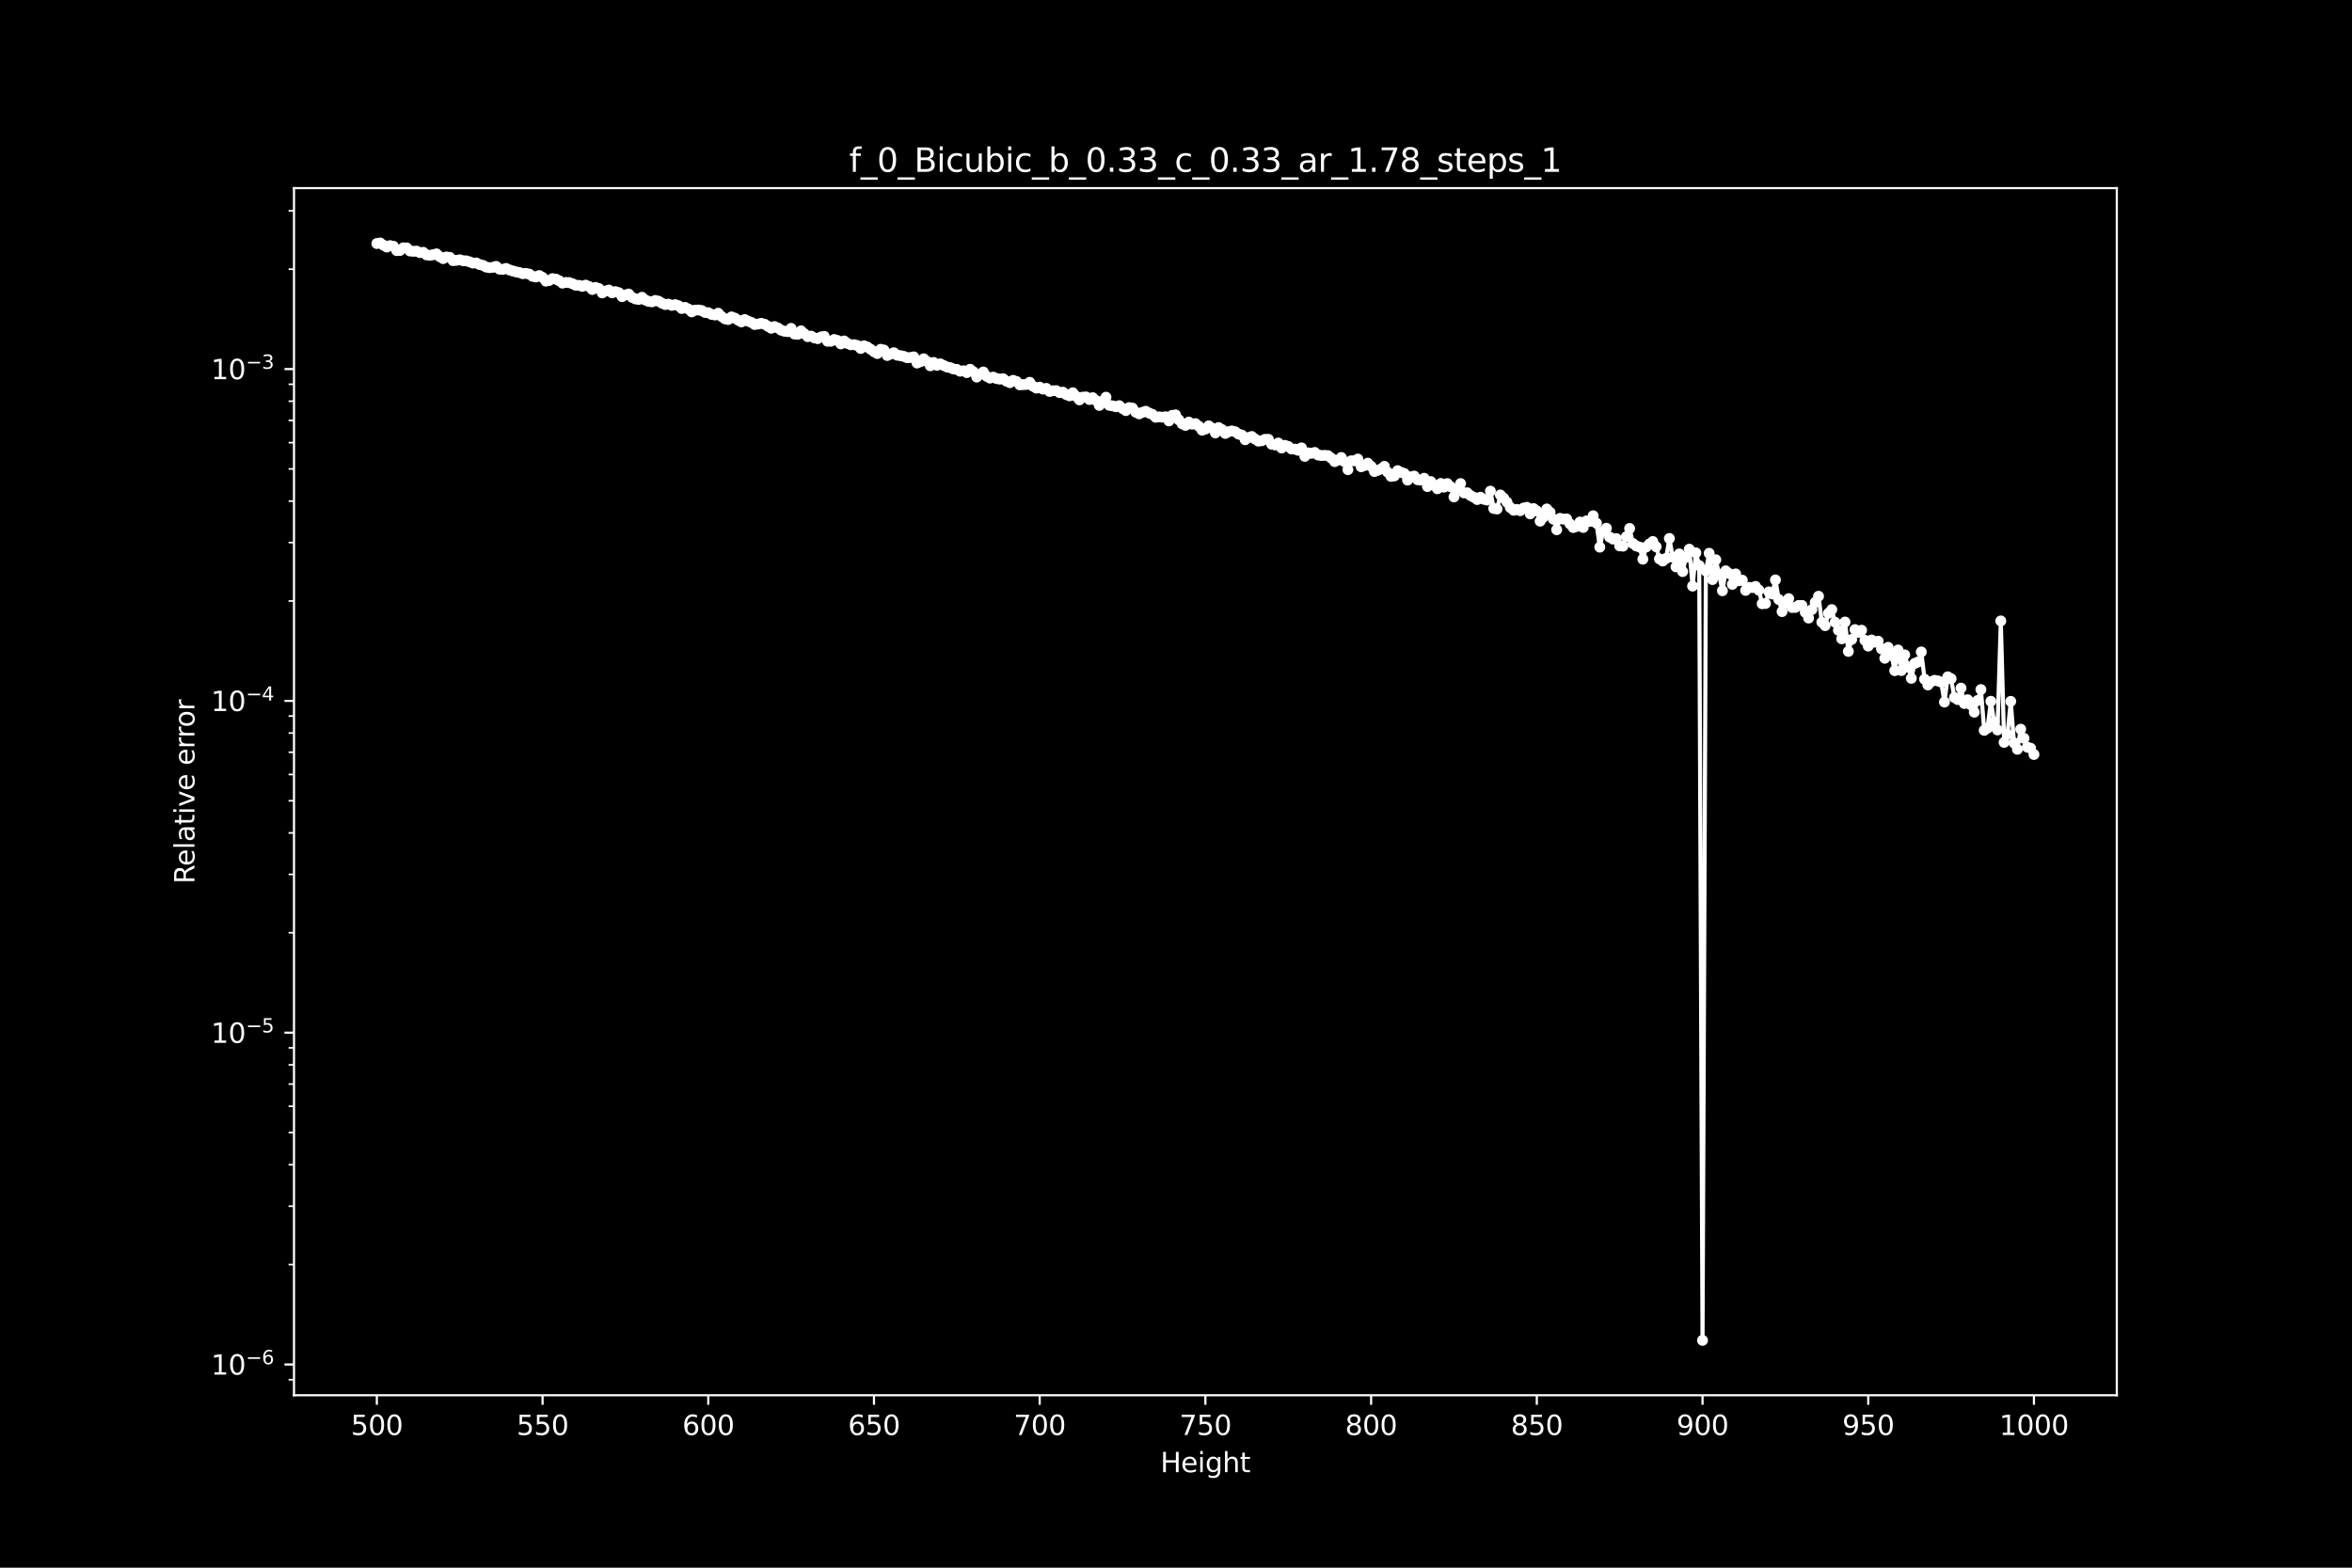 <?xml version="1.0" encoding="utf-8" standalone="no"?>
<!DOCTYPE svg PUBLIC "-//W3C//DTD SVG 1.1//EN"
  "http://www.w3.org/Graphics/SVG/1.1/DTD/svg11.dtd">
<svg height="576pt" version="1.1" viewBox="0 0 864 576" width="864pt" xmlns="http://www.w3.org/2000/svg" xmlns:xlink="http://www.w3.org/1999/xlink">
 <defs>
  <style type="text/css">*{stroke-linecap:butt;stroke-linejoin:round;}</style>
 </defs>
 <g id="figure_1">
  <g id="patch_1">
   <path d="M 0 576 
L 864 576 
L 864 0 
L 0 0 
z
"/>
  </g>
  <g id="axes_1">
   <g id="patch_2">
    <path d="M 108 512.64 
L 777.6 512.64 
L 777.6 69.12 
L 108 69.12 
z
"/>
   </g>
   <g id="matplotlib.axis_1">
    <g id="xtick_1">
     <g id="line2d_1">
      <defs>
       <path d="M 0 0 
L 0 3.5 
" id="mfd4259b955" style="stroke:#ffffff;stroke-width:0.8;"/>
      </defs>
      <g>
       <use style="fill:#ffffff;stroke:#ffffff;stroke-width:0.8;" x="138.436" xlink:href="#mfd4259b955" y="512.64"/>
      </g>
     </g>
     <g id="text_1">
      <!-- 500 -->
      <g style="fill:#ffffff;" transform="translate(128.893 527.238)scale(0.1 -0.1)">
       <defs>
        <path d="M 691 4666 
L 3169 4666 
L 3169 4134 
L 1269 4134 
L 1269 2991 
Q 1406 3038 1543 3061 
Q 1681 3084 1819 3084 
Q 2600 3084 3056 2656 
Q 3513 2228 3513 1497 
Q 3513 744 3044 326 
Q 2575 -91 1722 -91 
Q 1428 -91 1123 -41 
Q 819 9 494 109 
L 494 744 
Q 775 591 1075 516 
Q 1375 441 1709 441 
Q 2250 441 2565 725 
Q 2881 1009 2881 1497 
Q 2881 1984 2565 2268 
Q 2250 2553 1709 2553 
Q 1456 2553 1204 2497 
Q 953 2441 691 2322 
L 691 4666 
z
" id="DejaVuSans-35" transform="scale(0.016)"/>
        <path d="M 2034 4250 
Q 1547 4250 1301 3770 
Q 1056 3291 1056 2328 
Q 1056 1369 1301 889 
Q 1547 409 2034 409 
Q 2525 409 2770 889 
Q 3016 1369 3016 2328 
Q 3016 3291 2770 3770 
Q 2525 4250 2034 4250 
z
M 2034 4750 
Q 2819 4750 3233 4129 
Q 3647 3509 3647 2328 
Q 3647 1150 3233 529 
Q 2819 -91 2034 -91 
Q 1250 -91 836 529 
Q 422 1150 422 2328 
Q 422 3509 836 4129 
Q 1250 4750 2034 4750 
z
" id="DejaVuSans-30" transform="scale(0.016)"/>
       </defs>
       <use xlink:href="#DejaVuSans-35"/>
       <use x="63.623" xlink:href="#DejaVuSans-30"/>
       <use x="127.246" xlink:href="#DejaVuSans-30"/>
      </g>
     </g>
    </g>
    <g id="xtick_2">
     <g id="line2d_2">
      <g>
       <use style="fill:#ffffff;stroke:#ffffff;stroke-width:0.8;" x="199.309" xlink:href="#mfd4259b955" y="512.64"/>
      </g>
     </g>
     <g id="text_2">
      <!-- 550 -->
      <g style="fill:#ffffff;" transform="translate(189.765 527.238)scale(0.1 -0.1)">
       <use xlink:href="#DejaVuSans-35"/>
       <use x="63.623" xlink:href="#DejaVuSans-35"/>
       <use x="127.246" xlink:href="#DejaVuSans-30"/>
      </g>
     </g>
    </g>
    <g id="xtick_3">
     <g id="line2d_3">
      <g>
       <use style="fill:#ffffff;stroke:#ffffff;stroke-width:0.8;" x="260.182" xlink:href="#mfd4259b955" y="512.64"/>
      </g>
     </g>
     <g id="text_3">
      <!-- 600 -->
      <g style="fill:#ffffff;" transform="translate(250.638 527.238)scale(0.1 -0.1)">
       <defs>
        <path d="M 2113 2584 
Q 1688 2584 1439 2293 
Q 1191 2003 1191 1497 
Q 1191 994 1439 701 
Q 1688 409 2113 409 
Q 2538 409 2786 701 
Q 3034 994 3034 1497 
Q 3034 2003 2786 2293 
Q 2538 2584 2113 2584 
z
M 3366 4563 
L 3366 3988 
Q 3128 4100 2886 4159 
Q 2644 4219 2406 4219 
Q 1781 4219 1451 3797 
Q 1122 3375 1075 2522 
Q 1259 2794 1537 2939 
Q 1816 3084 2150 3084 
Q 2853 3084 3261 2657 
Q 3669 2231 3669 1497 
Q 3669 778 3244 343 
Q 2819 -91 2113 -91 
Q 1303 -91 875 529 
Q 447 1150 447 2328 
Q 447 3434 972 4092 
Q 1497 4750 2381 4750 
Q 2619 4750 2861 4703 
Q 3103 4656 3366 4563 
z
" id="DejaVuSans-36" transform="scale(0.016)"/>
       </defs>
       <use xlink:href="#DejaVuSans-36"/>
       <use x="63.623" xlink:href="#DejaVuSans-30"/>
       <use x="127.246" xlink:href="#DejaVuSans-30"/>
      </g>
     </g>
    </g>
    <g id="xtick_4">
     <g id="line2d_4">
      <g>
       <use style="fill:#ffffff;stroke:#ffffff;stroke-width:0.8;" x="321.055" xlink:href="#mfd4259b955" y="512.64"/>
      </g>
     </g>
     <g id="text_4">
      <!-- 650 -->
      <g style="fill:#ffffff;" transform="translate(311.511 527.238)scale(0.1 -0.1)">
       <use xlink:href="#DejaVuSans-36"/>
       <use x="63.623" xlink:href="#DejaVuSans-35"/>
       <use x="127.246" xlink:href="#DejaVuSans-30"/>
      </g>
     </g>
    </g>
    <g id="xtick_5">
     <g id="line2d_5">
      <g>
       <use style="fill:#ffffff;stroke:#ffffff;stroke-width:0.8;" x="381.927" xlink:href="#mfd4259b955" y="512.64"/>
      </g>
     </g>
     <g id="text_5">
      <!-- 700 -->
      <g style="fill:#ffffff;" transform="translate(372.384 527.238)scale(0.1 -0.1)">
       <defs>
        <path d="M 525 4666 
L 3525 4666 
L 3525 4397 
L 1831 0 
L 1172 0 
L 2766 4134 
L 525 4134 
L 525 4666 
z
" id="DejaVuSans-37" transform="scale(0.016)"/>
       </defs>
       <use xlink:href="#DejaVuSans-37"/>
       <use x="63.623" xlink:href="#DejaVuSans-30"/>
       <use x="127.246" xlink:href="#DejaVuSans-30"/>
      </g>
     </g>
    </g>
    <g id="xtick_6">
     <g id="line2d_6">
      <g>
       <use style="fill:#ffffff;stroke:#ffffff;stroke-width:0.8;" x="442.8" xlink:href="#mfd4259b955" y="512.64"/>
      </g>
     </g>
     <g id="text_6">
      <!-- 750 -->
      <g style="fill:#ffffff;" transform="translate(433.256 527.238)scale(0.1 -0.1)">
       <use xlink:href="#DejaVuSans-37"/>
       <use x="63.623" xlink:href="#DejaVuSans-35"/>
       <use x="127.246" xlink:href="#DejaVuSans-30"/>
      </g>
     </g>
    </g>
    <g id="xtick_7">
     <g id="line2d_7">
      <g>
       <use style="fill:#ffffff;stroke:#ffffff;stroke-width:0.8;" x="503.673" xlink:href="#mfd4259b955" y="512.64"/>
      </g>
     </g>
     <g id="text_7">
      <!-- 800 -->
      <g style="fill:#ffffff;" transform="translate(494.129 527.238)scale(0.1 -0.1)">
       <defs>
        <path d="M 2034 2216 
Q 1584 2216 1326 1975 
Q 1069 1734 1069 1313 
Q 1069 891 1326 650 
Q 1584 409 2034 409 
Q 2484 409 2743 651 
Q 3003 894 3003 1313 
Q 3003 1734 2745 1975 
Q 2488 2216 2034 2216 
z
M 1403 2484 
Q 997 2584 770 2862 
Q 544 3141 544 3541 
Q 544 4100 942 4425 
Q 1341 4750 2034 4750 
Q 2731 4750 3128 4425 
Q 3525 4100 3525 3541 
Q 3525 3141 3298 2862 
Q 3072 2584 2669 2484 
Q 3125 2378 3379 2068 
Q 3634 1759 3634 1313 
Q 3634 634 3220 271 
Q 2806 -91 2034 -91 
Q 1263 -91 848 271 
Q 434 634 434 1313 
Q 434 1759 690 2068 
Q 947 2378 1403 2484 
z
M 1172 3481 
Q 1172 3119 1398 2916 
Q 1625 2713 2034 2713 
Q 2441 2713 2670 2916 
Q 2900 3119 2900 3481 
Q 2900 3844 2670 4047 
Q 2441 4250 2034 4250 
Q 1625 4250 1398 4047 
Q 1172 3844 1172 3481 
z
" id="DejaVuSans-38" transform="scale(0.016)"/>
       </defs>
       <use xlink:href="#DejaVuSans-38"/>
       <use x="63.623" xlink:href="#DejaVuSans-30"/>
       <use x="127.246" xlink:href="#DejaVuSans-30"/>
      </g>
     </g>
    </g>
    <g id="xtick_8">
     <g id="line2d_8">
      <g>
       <use style="fill:#ffffff;stroke:#ffffff;stroke-width:0.8;" x="564.545" xlink:href="#mfd4259b955" y="512.64"/>
      </g>
     </g>
     <g id="text_8">
      <!-- 850 -->
      <g style="fill:#ffffff;" transform="translate(555.002 527.238)scale(0.1 -0.1)">
       <use xlink:href="#DejaVuSans-38"/>
       <use x="63.623" xlink:href="#DejaVuSans-35"/>
       <use x="127.246" xlink:href="#DejaVuSans-30"/>
      </g>
     </g>
    </g>
    <g id="xtick_9">
     <g id="line2d_9">
      <g>
       <use style="fill:#ffffff;stroke:#ffffff;stroke-width:0.8;" x="625.418" xlink:href="#mfd4259b955" y="512.64"/>
      </g>
     </g>
     <g id="text_9">
      <!-- 900 -->
      <g style="fill:#ffffff;" transform="translate(615.874 527.238)scale(0.1 -0.1)">
       <defs>
        <path d="M 703 97 
L 703 672 
Q 941 559 1184 500 
Q 1428 441 1663 441 
Q 2288 441 2617 861 
Q 2947 1281 2994 2138 
Q 2813 1869 2534 1725 
Q 2256 1581 1919 1581 
Q 1219 1581 811 2004 
Q 403 2428 403 3163 
Q 403 3881 828 4315 
Q 1253 4750 1959 4750 
Q 2769 4750 3195 4129 
Q 3622 3509 3622 2328 
Q 3622 1225 3098 567 
Q 2575 -91 1691 -91 
Q 1453 -91 1209 -44 
Q 966 3 703 97 
z
M 1959 2075 
Q 2384 2075 2632 2365 
Q 2881 2656 2881 3163 
Q 2881 3666 2632 3958 
Q 2384 4250 1959 4250 
Q 1534 4250 1286 3958 
Q 1038 3666 1038 3163 
Q 1038 2656 1286 2365 
Q 1534 2075 1959 2075 
z
" id="DejaVuSans-39" transform="scale(0.016)"/>
       </defs>
       <use xlink:href="#DejaVuSans-39"/>
       <use x="63.623" xlink:href="#DejaVuSans-30"/>
       <use x="127.246" xlink:href="#DejaVuSans-30"/>
      </g>
     </g>
    </g>
    <g id="xtick_10">
     <g id="line2d_10">
      <g>
       <use style="fill:#ffffff;stroke:#ffffff;stroke-width:0.8;" x="686.291" xlink:href="#mfd4259b955" y="512.64"/>
      </g>
     </g>
     <g id="text_10">
      <!-- 950 -->
      <g style="fill:#ffffff;" transform="translate(676.747 527.238)scale(0.1 -0.1)">
       <use xlink:href="#DejaVuSans-39"/>
       <use x="63.623" xlink:href="#DejaVuSans-35"/>
       <use x="127.246" xlink:href="#DejaVuSans-30"/>
      </g>
     </g>
    </g>
    <g id="xtick_11">
     <g id="line2d_11">
      <g>
       <use style="fill:#ffffff;stroke:#ffffff;stroke-width:0.8;" x="747.164" xlink:href="#mfd4259b955" y="512.64"/>
      </g>
     </g>
     <g id="text_11">
      <!-- 1000 -->
      <g style="fill:#ffffff;" transform="translate(734.439 527.238)scale(0.1 -0.1)">
       <defs>
        <path d="M 794 531 
L 1825 531 
L 1825 4091 
L 703 3866 
L 703 4441 
L 1819 4666 
L 2450 4666 
L 2450 531 
L 3481 531 
L 3481 0 
L 794 0 
L 794 531 
z
" id="DejaVuSans-31" transform="scale(0.016)"/>
       </defs>
       <use xlink:href="#DejaVuSans-31"/>
       <use x="63.623" xlink:href="#DejaVuSans-30"/>
       <use x="127.246" xlink:href="#DejaVuSans-30"/>
       <use x="190.869" xlink:href="#DejaVuSans-30"/>
      </g>
     </g>
    </g>
    <g id="text_12">
     <!-- Height -->
     <g style="fill:#ffffff;" transform="translate(426.271 540.917)scale(0.1 -0.1)">
      <defs>
       <path d="M 628 4666 
L 1259 4666 
L 1259 2753 
L 3553 2753 
L 3553 4666 
L 4184 4666 
L 4184 0 
L 3553 0 
L 3553 2222 
L 1259 2222 
L 1259 0 
L 628 0 
L 628 4666 
z
" id="DejaVuSans-48" transform="scale(0.016)"/>
       <path d="M 3597 1894 
L 3597 1613 
L 953 1613 
Q 991 1019 1311 708 
Q 1631 397 2203 397 
Q 2534 397 2845 478 
Q 3156 559 3463 722 
L 3463 178 
Q 3153 47 2828 -22 
Q 2503 -91 2169 -91 
Q 1331 -91 842 396 
Q 353 884 353 1716 
Q 353 2575 817 3079 
Q 1281 3584 2069 3584 
Q 2775 3584 3186 3129 
Q 3597 2675 3597 1894 
z
M 3022 2063 
Q 3016 2534 2758 2815 
Q 2500 3097 2075 3097 
Q 1594 3097 1305 2825 
Q 1016 2553 972 2059 
L 3022 2063 
z
" id="DejaVuSans-65" transform="scale(0.016)"/>
       <path d="M 603 3500 
L 1178 3500 
L 1178 0 
L 603 0 
L 603 3500 
z
M 603 4863 
L 1178 4863 
L 1178 4134 
L 603 4134 
L 603 4863 
z
" id="DejaVuSans-69" transform="scale(0.016)"/>
       <path d="M 2906 1791 
Q 2906 2416 2648 2759 
Q 2391 3103 1925 3103 
Q 1463 3103 1205 2759 
Q 947 2416 947 1791 
Q 947 1169 1205 825 
Q 1463 481 1925 481 
Q 2391 481 2648 825 
Q 2906 1169 2906 1791 
z
M 3481 434 
Q 3481 -459 3084 -895 
Q 2688 -1331 1869 -1331 
Q 1566 -1331 1297 -1286 
Q 1028 -1241 775 -1147 
L 775 -588 
Q 1028 -725 1275 -790 
Q 1522 -856 1778 -856 
Q 2344 -856 2625 -561 
Q 2906 -266 2906 331 
L 2906 616 
Q 2728 306 2450 153 
Q 2172 0 1784 0 
Q 1141 0 747 490 
Q 353 981 353 1791 
Q 353 2603 747 3093 
Q 1141 3584 1784 3584 
Q 2172 3584 2450 3431 
Q 2728 3278 2906 2969 
L 2906 3500 
L 3481 3500 
L 3481 434 
z
" id="DejaVuSans-67" transform="scale(0.016)"/>
       <path d="M 3513 2113 
L 3513 0 
L 2938 0 
L 2938 2094 
Q 2938 2591 2744 2837 
Q 2550 3084 2163 3084 
Q 1697 3084 1428 2787 
Q 1159 2491 1159 1978 
L 1159 0 
L 581 0 
L 581 4863 
L 1159 4863 
L 1159 2956 
Q 1366 3272 1645 3428 
Q 1925 3584 2291 3584 
Q 2894 3584 3203 3211 
Q 3513 2838 3513 2113 
z
" id="DejaVuSans-68" transform="scale(0.016)"/>
       <path d="M 1172 4494 
L 1172 3500 
L 2356 3500 
L 2356 3053 
L 1172 3053 
L 1172 1153 
Q 1172 725 1289 603 
Q 1406 481 1766 481 
L 2356 481 
L 2356 0 
L 1766 0 
Q 1100 0 847 248 
Q 594 497 594 1153 
L 594 3053 
L 172 3053 
L 172 3500 
L 594 3500 
L 594 4494 
L 1172 4494 
z
" id="DejaVuSans-74" transform="scale(0.016)"/>
      </defs>
      <use xlink:href="#DejaVuSans-48"/>
      <use x="75.195" xlink:href="#DejaVuSans-65"/>
      <use x="136.719" xlink:href="#DejaVuSans-69"/>
      <use x="164.502" xlink:href="#DejaVuSans-67"/>
      <use x="227.979" xlink:href="#DejaVuSans-68"/>
      <use x="291.357" xlink:href="#DejaVuSans-74"/>
     </g>
    </g>
   </g>
   <g id="matplotlib.axis_2">
    <g id="ytick_1">
     <g id="line2d_12">
      <defs>
       <path d="M 0 0 
L -3.5 0 
" id="mc2d4b8ba34" style="stroke:#ffffff;stroke-width:0.8;"/>
      </defs>
      <g>
       <use style="fill:#ffffff;stroke:#ffffff;stroke-width:0.8;" x="108" xlink:href="#mc2d4b8ba34" y="501.341"/>
      </g>
     </g>
     <g id="text_13">
      <!-- $\mathdefault{10^{-6}}$ -->
      <g style="fill:#ffffff;" transform="translate(77.5 505.14)scale(0.1 -0.1)">
       <defs>
        <path d="M 678 2272 
L 4684 2272 
L 4684 1741 
L 678 1741 
L 678 2272 
z
" id="DejaVuSans-2212" transform="scale(0.016)"/>
       </defs>
       <use transform="translate(0 0.766)" xlink:href="#DejaVuSans-31"/>
       <use transform="translate(63.623 0.766)" xlink:href="#DejaVuSans-30"/>
       <use transform="translate(128.203 39.047)scale(0.7)" xlink:href="#DejaVuSans-2212"/>
       <use transform="translate(186.855 39.047)scale(0.7)" xlink:href="#DejaVuSans-36"/>
      </g>
     </g>
    </g>
    <g id="ytick_2">
     <g id="line2d_13">
      <g>
       <use style="fill:#ffffff;stroke:#ffffff;stroke-width:0.8;" x="108" xlink:href="#mc2d4b8ba34" y="379.428"/>
      </g>
     </g>
     <g id="text_14">
      <!-- $\mathdefault{10^{-5}}$ -->
      <g style="fill:#ffffff;" transform="translate(77.5 383.227)scale(0.1 -0.1)">
       <use transform="translate(0 0.684)" xlink:href="#DejaVuSans-31"/>
       <use transform="translate(63.623 0.684)" xlink:href="#DejaVuSans-30"/>
       <use transform="translate(128.203 38.966)scale(0.7)" xlink:href="#DejaVuSans-2212"/>
       <use transform="translate(186.855 38.966)scale(0.7)" xlink:href="#DejaVuSans-35"/>
      </g>
     </g>
    </g>
    <g id="ytick_3">
     <g id="line2d_14">
      <g>
       <use style="fill:#ffffff;stroke:#ffffff;stroke-width:0.8;" x="108" xlink:href="#mc2d4b8ba34" y="257.515"/>
      </g>
     </g>
     <g id="text_15">
      <!-- $\mathdefault{10^{-4}}$ -->
      <g style="fill:#ffffff;" transform="translate(77.5 261.314)scale(0.1 -0.1)">
       <defs>
        <path d="M 2419 4116 
L 825 1625 
L 2419 1625 
L 2419 4116 
z
M 2253 4666 
L 3047 4666 
L 3047 1625 
L 3713 1625 
L 3713 1100 
L 3047 1100 
L 3047 0 
L 2419 0 
L 2419 1100 
L 313 1100 
L 313 1709 
L 2253 4666 
z
" id="DejaVuSans-34" transform="scale(0.016)"/>
       </defs>
       <use transform="translate(0 0.684)" xlink:href="#DejaVuSans-31"/>
       <use transform="translate(63.623 0.684)" xlink:href="#DejaVuSans-30"/>
       <use transform="translate(128.203 38.966)scale(0.7)" xlink:href="#DejaVuSans-2212"/>
       <use transform="translate(186.855 38.966)scale(0.7)" xlink:href="#DejaVuSans-34"/>
      </g>
     </g>
    </g>
    <g id="ytick_4">
     <g id="line2d_15">
      <g>
       <use style="fill:#ffffff;stroke:#ffffff;stroke-width:0.8;" x="108" xlink:href="#mc2d4b8ba34" y="135.602"/>
      </g>
     </g>
     <g id="text_16">
      <!-- $\mathdefault{10^{-3}}$ -->
      <g style="fill:#ffffff;" transform="translate(77.5 139.401)scale(0.1 -0.1)">
       <defs>
        <path d="M 2597 2516 
Q 3050 2419 3304 2112 
Q 3559 1806 3559 1356 
Q 3559 666 3084 287 
Q 2609 -91 1734 -91 
Q 1441 -91 1130 -33 
Q 819 25 488 141 
L 488 750 
Q 750 597 1062 519 
Q 1375 441 1716 441 
Q 2309 441 2620 675 
Q 2931 909 2931 1356 
Q 2931 1769 2642 2001 
Q 2353 2234 1838 2234 
L 1294 2234 
L 1294 2753 
L 1863 2753 
Q 2328 2753 2575 2939 
Q 2822 3125 2822 3475 
Q 2822 3834 2567 4026 
Q 2313 4219 1838 4219 
Q 1578 4219 1281 4162 
Q 984 4106 628 3988 
L 628 4550 
Q 988 4650 1302 4700 
Q 1616 4750 1894 4750 
Q 2613 4750 3031 4423 
Q 3450 4097 3450 3541 
Q 3450 3153 3228 2886 
Q 3006 2619 2597 2516 
z
" id="DejaVuSans-33" transform="scale(0.016)"/>
       </defs>
       <use transform="translate(0 0.766)" xlink:href="#DejaVuSans-31"/>
       <use transform="translate(63.623 0.766)" xlink:href="#DejaVuSans-30"/>
       <use transform="translate(128.203 39.047)scale(0.7)" xlink:href="#DejaVuSans-2212"/>
       <use transform="translate(186.855 39.047)scale(0.7)" xlink:href="#DejaVuSans-33"/>
      </g>
     </g>
    </g>
    <g id="ytick_5">
     <g id="line2d_16">
      <defs>
       <path d="M 0 0 
L -2 0 
" id="mcd3232fdb8" style="stroke:#ffffff;stroke-width:0.6;"/>
      </defs>
      <g>
       <use style="fill:#ffffff;stroke:#ffffff;stroke-width:0.6;" x="108" xlink:href="#mcd3232fdb8" y="506.919"/>
      </g>
     </g>
    </g>
    <g id="ytick_6">
     <g id="line2d_17">
      <g>
       <use style="fill:#ffffff;stroke:#ffffff;stroke-width:0.6;" x="108" xlink:href="#mcd3232fdb8" y="464.641"/>
      </g>
     </g>
    </g>
    <g id="ytick_7">
     <g id="line2d_18">
      <g>
       <use style="fill:#ffffff;stroke:#ffffff;stroke-width:0.6;" x="108" xlink:href="#mcd3232fdb8" y="443.173"/>
      </g>
     </g>
    </g>
    <g id="ytick_8">
     <g id="line2d_19">
      <g>
       <use style="fill:#ffffff;stroke:#ffffff;stroke-width:0.6;" x="108" xlink:href="#mcd3232fdb8" y="427.942"/>
      </g>
     </g>
    </g>
    <g id="ytick_9">
     <g id="line2d_20">
      <g>
       <use style="fill:#ffffff;stroke:#ffffff;stroke-width:0.6;" x="108" xlink:href="#mcd3232fdb8" y="416.127"/>
      </g>
     </g>
    </g>
    <g id="ytick_10">
     <g id="line2d_21">
      <g>
       <use style="fill:#ffffff;stroke:#ffffff;stroke-width:0.6;" x="108" xlink:href="#mcd3232fdb8" y="406.474"/>
      </g>
     </g>
    </g>
    <g id="ytick_11">
     <g id="line2d_22">
      <g>
       <use style="fill:#ffffff;stroke:#ffffff;stroke-width:0.6;" x="108" xlink:href="#mcd3232fdb8" y="398.312"/>
      </g>
     </g>
    </g>
    <g id="ytick_12">
     <g id="line2d_23">
      <g>
       <use style="fill:#ffffff;stroke:#ffffff;stroke-width:0.6;" x="108" xlink:href="#mcd3232fdb8" y="391.242"/>
      </g>
     </g>
    </g>
    <g id="ytick_13">
     <g id="line2d_24">
      <g>
       <use style="fill:#ffffff;stroke:#ffffff;stroke-width:0.6;" x="108" xlink:href="#mcd3232fdb8" y="385.006"/>
      </g>
     </g>
    </g>
    <g id="ytick_14">
     <g id="line2d_25">
      <g>
       <use style="fill:#ffffff;stroke:#ffffff;stroke-width:0.6;" x="108" xlink:href="#mcd3232fdb8" y="342.728"/>
      </g>
     </g>
    </g>
    <g id="ytick_15">
     <g id="line2d_26">
      <g>
       <use style="fill:#ffffff;stroke:#ffffff;stroke-width:0.6;" x="108" xlink:href="#mcd3232fdb8" y="321.26"/>
      </g>
     </g>
    </g>
    <g id="ytick_16">
     <g id="line2d_27">
      <g>
       <use style="fill:#ffffff;stroke:#ffffff;stroke-width:0.6;" x="108" xlink:href="#mcd3232fdb8" y="306.029"/>
      </g>
     </g>
    </g>
    <g id="ytick_17">
     <g id="line2d_28">
      <g>
       <use style="fill:#ffffff;stroke:#ffffff;stroke-width:0.6;" x="108" xlink:href="#mcd3232fdb8" y="294.214"/>
      </g>
     </g>
    </g>
    <g id="ytick_18">
     <g id="line2d_29">
      <g>
       <use style="fill:#ffffff;stroke:#ffffff;stroke-width:0.6;" x="108" xlink:href="#mcd3232fdb8" y="284.561"/>
      </g>
     </g>
    </g>
    <g id="ytick_19">
     <g id="line2d_30">
      <g>
       <use style="fill:#ffffff;stroke:#ffffff;stroke-width:0.6;" x="108" xlink:href="#mcd3232fdb8" y="276.399"/>
      </g>
     </g>
    </g>
    <g id="ytick_20">
     <g id="line2d_31">
      <g>
       <use style="fill:#ffffff;stroke:#ffffff;stroke-width:0.6;" x="108" xlink:href="#mcd3232fdb8" y="269.329"/>
      </g>
     </g>
    </g>
    <g id="ytick_21">
     <g id="line2d_32">
      <g>
       <use style="fill:#ffffff;stroke:#ffffff;stroke-width:0.6;" x="108" xlink:href="#mcd3232fdb8" y="263.093"/>
      </g>
     </g>
    </g>
    <g id="ytick_22">
     <g id="line2d_33">
      <g>
       <use style="fill:#ffffff;stroke:#ffffff;stroke-width:0.6;" x="108" xlink:href="#mcd3232fdb8" y="220.815"/>
      </g>
     </g>
    </g>
    <g id="ytick_23">
     <g id="line2d_34">
      <g>
       <use style="fill:#ffffff;stroke:#ffffff;stroke-width:0.6;" x="108" xlink:href="#mcd3232fdb8" y="199.347"/>
      </g>
     </g>
    </g>
    <g id="ytick_24">
     <g id="line2d_35">
      <g>
       <use style="fill:#ffffff;stroke:#ffffff;stroke-width:0.6;" x="108" xlink:href="#mcd3232fdb8" y="184.116"/>
      </g>
     </g>
    </g>
    <g id="ytick_25">
     <g id="line2d_36">
      <g>
       <use style="fill:#ffffff;stroke:#ffffff;stroke-width:0.6;" x="108" xlink:href="#mcd3232fdb8" y="172.301"/>
      </g>
     </g>
    </g>
    <g id="ytick_26">
     <g id="line2d_37">
      <g>
       <use style="fill:#ffffff;stroke:#ffffff;stroke-width:0.6;" x="108" xlink:href="#mcd3232fdb8" y="162.648"/>
      </g>
     </g>
    </g>
    <g id="ytick_27">
     <g id="line2d_38">
      <g>
       <use style="fill:#ffffff;stroke:#ffffff;stroke-width:0.6;" x="108" xlink:href="#mcd3232fdb8" y="154.486"/>
      </g>
     </g>
    </g>
    <g id="ytick_28">
     <g id="line2d_39">
      <g>
       <use style="fill:#ffffff;stroke:#ffffff;stroke-width:0.6;" x="108" xlink:href="#mcd3232fdb8" y="147.416"/>
      </g>
     </g>
    </g>
    <g id="ytick_29">
     <g id="line2d_40">
      <g>
       <use style="fill:#ffffff;stroke:#ffffff;stroke-width:0.6;" x="108" xlink:href="#mcd3232fdb8" y="141.18"/>
      </g>
     </g>
    </g>
    <g id="ytick_30">
     <g id="line2d_41">
      <g>
       <use style="fill:#ffffff;stroke:#ffffff;stroke-width:0.6;" x="108" xlink:href="#mcd3232fdb8" y="98.902"/>
      </g>
     </g>
    </g>
    <g id="ytick_31">
     <g id="line2d_42">
      <g>
       <use style="fill:#ffffff;stroke:#ffffff;stroke-width:0.6;" x="108" xlink:href="#mcd3232fdb8" y="77.435"/>
      </g>
     </g>
    </g>
    <g id="text_17">
     <!-- Relative error -->
     <g style="fill:#ffffff;" transform="translate(71.42 324.735)rotate(-90)scale(0.1 -0.1)">
      <defs>
       <path d="M 2841 2188 
Q 3044 2119 3236 1894 
Q 3428 1669 3622 1275 
L 4263 0 
L 3584 0 
L 2988 1197 
Q 2756 1666 2539 1819 
Q 2322 1972 1947 1972 
L 1259 1972 
L 1259 0 
L 628 0 
L 628 4666 
L 2053 4666 
Q 2853 4666 3247 4331 
Q 3641 3997 3641 3322 
Q 3641 2881 3436 2590 
Q 3231 2300 2841 2188 
z
M 1259 4147 
L 1259 2491 
L 2053 2491 
Q 2509 2491 2742 2702 
Q 2975 2913 2975 3322 
Q 2975 3731 2742 3939 
Q 2509 4147 2053 4147 
L 1259 4147 
z
" id="DejaVuSans-52" transform="scale(0.016)"/>
       <path d="M 603 4863 
L 1178 4863 
L 1178 0 
L 603 0 
L 603 4863 
z
" id="DejaVuSans-6c" transform="scale(0.016)"/>
       <path d="M 2194 1759 
Q 1497 1759 1228 1600 
Q 959 1441 959 1056 
Q 959 750 1161 570 
Q 1363 391 1709 391 
Q 2188 391 2477 730 
Q 2766 1069 2766 1631 
L 2766 1759 
L 2194 1759 
z
M 3341 1997 
L 3341 0 
L 2766 0 
L 2766 531 
Q 2569 213 2275 61 
Q 1981 -91 1556 -91 
Q 1019 -91 701 211 
Q 384 513 384 1019 
Q 384 1609 779 1909 
Q 1175 2209 1959 2209 
L 2766 2209 
L 2766 2266 
Q 2766 2663 2505 2880 
Q 2244 3097 1772 3097 
Q 1472 3097 1187 3025 
Q 903 2953 641 2809 
L 641 3341 
Q 956 3463 1253 3523 
Q 1550 3584 1831 3584 
Q 2591 3584 2966 3190 
Q 3341 2797 3341 1997 
z
" id="DejaVuSans-61" transform="scale(0.016)"/>
       <path d="M 191 3500 
L 800 3500 
L 1894 563 
L 2988 3500 
L 3597 3500 
L 2284 0 
L 1503 0 
L 191 3500 
z
" id="DejaVuSans-76" transform="scale(0.016)"/>
       <path id="DejaVuSans-20" transform="scale(0.016)"/>
       <path d="M 2631 2963 
Q 2534 3019 2420 3045 
Q 2306 3072 2169 3072 
Q 1681 3072 1420 2755 
Q 1159 2438 1159 1844 
L 1159 0 
L 581 0 
L 581 3500 
L 1159 3500 
L 1159 2956 
Q 1341 3275 1631 3429 
Q 1922 3584 2338 3584 
Q 2397 3584 2469 3576 
Q 2541 3569 2628 3553 
L 2631 2963 
z
" id="DejaVuSans-72" transform="scale(0.016)"/>
       <path d="M 1959 3097 
Q 1497 3097 1228 2736 
Q 959 2375 959 1747 
Q 959 1119 1226 758 
Q 1494 397 1959 397 
Q 2419 397 2687 759 
Q 2956 1122 2956 1747 
Q 2956 2369 2687 2733 
Q 2419 3097 1959 3097 
z
M 1959 3584 
Q 2709 3584 3137 3096 
Q 3566 2609 3566 1747 
Q 3566 888 3137 398 
Q 2709 -91 1959 -91 
Q 1206 -91 779 398 
Q 353 888 353 1747 
Q 353 2609 779 3096 
Q 1206 3584 1959 3584 
z
" id="DejaVuSans-6f" transform="scale(0.016)"/>
      </defs>
      <use xlink:href="#DejaVuSans-52"/>
      <use x="64.982" xlink:href="#DejaVuSans-65"/>
      <use x="126.506" xlink:href="#DejaVuSans-6c"/>
      <use x="154.289" xlink:href="#DejaVuSans-61"/>
      <use x="215.568" xlink:href="#DejaVuSans-74"/>
      <use x="254.777" xlink:href="#DejaVuSans-69"/>
      <use x="282.561" xlink:href="#DejaVuSans-76"/>
      <use x="341.74" xlink:href="#DejaVuSans-65"/>
      <use x="403.264" xlink:href="#DejaVuSans-20"/>
      <use x="435.051" xlink:href="#DejaVuSans-65"/>
      <use x="496.574" xlink:href="#DejaVuSans-72"/>
      <use x="535.938" xlink:href="#DejaVuSans-72"/>
      <use x="574.801" xlink:href="#DejaVuSans-6f"/>
      <use x="635.982" xlink:href="#DejaVuSans-72"/>
     </g>
    </g>
   </g>
   <g id="line2d_43">
    <path clip-path="url(#pd22059c17c)" d="M 138.436 89.478 
L 139.654 89.28 
L 142.089 90.771 
L 143.306 90.249 
L 144.524 90.484 
L 145.741 92.076 
L 146.959 92.015 
L 148.176 91.048 
L 149.393 91.089 
L 150.611 92.213 
L 151.828 92.337 
L 153.046 92.281 
L 154.263 92.813 
L 155.481 92.711 
L 156.698 93.638 
L 157.916 93.806 
L 160.351 93.28 
L 161.568 94.316 
L 162.785 95.013 
L 164.003 94.418 
L 165.22 94.554 
L 166.438 95.757 
L 168.873 95.454 
L 170.09 95.788 
L 171.308 95.846 
L 173.743 96.664 
L 174.96 96.616 
L 176.177 97.201 
L 177.395 97.496 
L 178.612 98.127 
L 179.83 98.337 
L 181.047 98.223 
L 182.265 97.879 
L 183.482 98.888 
L 184.7 98.966 
L 185.917 98.634 
L 187.135 99.172 
L 189.569 99.899 
L 190.787 100.126 
L 192.004 100.551 
L 193.222 100.454 
L 194.439 100.721 
L 195.657 101.524 
L 196.874 101.762 
L 198.092 101.245 
L 199.309 101.924 
L 200.527 103.289 
L 201.744 103.05 
L 202.961 102.373 
L 204.179 102.558 
L 205.396 103.136 
L 206.614 104.022 
L 207.831 103.777 
L 209.049 103.823 
L 210.266 104.234 
L 211.484 104.795 
L 212.701 104.855 
L 213.919 105.213 
L 215.136 104.768 
L 216.353 105.267 
L 217.571 106.367 
L 218.788 105.613 
L 220.006 106.019 
L 221.223 107.615 
L 222.441 106.944 
L 223.658 106.575 
L 224.876 107.602 
L 226.093 107.155 
L 227.311 107.534 
L 228.528 108.976 
L 229.745 108.341 
L 230.963 108.041 
L 232.18 109.249 
L 233.398 109.812 
L 234.615 110.023 
L 235.833 109.228 
L 237.05 110.229 
L 238.268 110.743 
L 239.485 110.899 
L 240.703 110.403 
L 241.92 110.675 
L 243.137 111.381 
L 244.355 111.882 
L 245.572 111.764 
L 246.79 112.199 
L 248.007 111.928 
L 249.225 112.315 
L 250.442 113.351 
L 251.66 112.942 
L 252.877 113.542 
L 254.095 114.574 
L 255.312 113.954 
L 256.529 113.907 
L 257.747 114.092 
L 258.964 114.795 
L 260.182 114.891 
L 261.399 115.51 
L 262.617 115.723 
L 263.834 115.079 
L 265.052 116.279 
L 266.269 117.123 
L 267.487 117.397 
L 268.704 116.447 
L 269.921 116.877 
L 272.356 118.275 
L 273.574 117.41 
L 274.791 118.001 
L 276.009 118.468 
L 277.226 119.225 
L 279.661 118.793 
L 280.879 119.129 
L 283.313 120.606 
L 284.531 119.996 
L 285.748 120.497 
L 286.966 121.31 
L 288.183 121.711 
L 289.401 121.856 
L 290.618 120.661 
L 291.836 122.719 
L 293.053 122.829 
L 294.271 121.555 
L 296.705 123.683 
L 297.923 123.49 
L 299.14 124.149 
L 300.358 124.428 
L 301.575 123.82 
L 302.793 123.593 
L 304.01 125.383 
L 305.228 125.382 
L 306.445 124.741 
L 307.663 125.105 
L 308.88 126.353 
L 310.097 125.287 
L 311.315 126.186 
L 312.532 126.678 
L 313.75 126.648 
L 314.967 126.964 
L 316.185 128.031 
L 317.402 127.055 
L 318.62 127.517 
L 322.272 129.894 
L 323.489 128.346 
L 324.707 128.608 
L 325.924 130.615 
L 328.359 129.594 
L 329.577 130.503 
L 332.012 130.949 
L 333.229 131.421 
L 334.447 131.37 
L 335.664 131.127 
L 336.881 133.381 
L 338.099 132.894 
L 339.316 131.836 
L 340.534 132.783 
L 341.751 134.393 
L 342.969 133.186 
L 344.186 134.209 
L 345.404 133.684 
L 347.839 134.826 
L 349.056 135.083 
L 350.273 135.575 
L 351.491 135.731 
L 352.708 136.384 
L 353.926 136.225 
L 355.143 136.905 
L 356.361 135.681 
L 357.578 136.599 
L 358.796 138.538 
L 360.013 137.504 
L 361.231 136.672 
L 362.448 138.243 
L 363.665 138.919 
L 364.883 138.568 
L 366.1 139.106 
L 367.318 139.304 
L 368.535 139.167 
L 369.753 140.054 
L 370.97 140.591 
L 372.188 139.746 
L 373.405 140.175 
L 374.623 141.4 
L 377.057 141.26 
L 378.275 140.471 
L 379.492 141.912 
L 380.71 142.599 
L 381.927 142.253 
L 383.145 142.975 
L 384.362 142.698 
L 385.58 143.82 
L 386.797 143.566 
L 388.015 143.538 
L 389.232 144.251 
L 390.449 144.096 
L 391.667 144.962 
L 392.884 145.433 
L 394.102 144.312 
L 396.537 146.918 
L 397.754 145.915 
L 398.972 145.844 
L 400.189 146.794 
L 401.407 146.119 
L 402.624 147.151 
L 403.841 148.953 
L 406.276 145.94 
L 407.494 148.911 
L 409.929 149.435 
L 411.146 149.054 
L 412.364 150.087 
L 413.581 150.856 
L 414.799 149.764 
L 416.016 149.96 
L 417.233 151.451 
L 418.451 152.052 
L 419.668 151.513 
L 420.886 151.117 
L 422.103 151.759 
L 423.321 152.254 
L 424.538 153.305 
L 425.756 153.163 
L 426.973 153.274 
L 428.191 153.131 
L 429.408 154.648 
L 430.625 152.602 
L 431.843 152.442 
L 433.06 154.284 
L 434.278 155.729 
L 435.495 156.291 
L 436.713 155.085 
L 437.93 155.832 
L 439.148 155.659 
L 440.365 156.602 
L 441.583 158.068 
L 442.8 157.658 
L 444.017 156.466 
L 445.235 157.295 
L 446.452 159.067 
L 447.67 157.103 
L 448.887 157.831 
L 450.105 159.249 
L 451.322 158.618 
L 452.54 158.345 
L 453.757 158.642 
L 454.975 159.49 
L 456.192 159.854 
L 457.409 161.568 
L 458.627 160.748 
L 459.844 160.384 
L 461.062 161.328 
L 462.279 162.083 
L 463.497 161.931 
L 464.714 161.427 
L 465.932 161.422 
L 467.149 163.23 
L 468.367 163.468 
L 469.584 162.781 
L 470.801 164.599 
L 472.019 163.64 
L 473.236 164.03 
L 474.454 164.975 
L 475.671 165.016 
L 476.889 165.441 
L 478.106 164.56 
L 479.324 167.665 
L 480.541 166.389 
L 481.759 166.557 
L 482.976 166.245 
L 484.193 167.166 
L 485.411 167.363 
L 486.628 167.316 
L 487.846 167.411 
L 489.063 168.329 
L 490.281 169.596 
L 491.498 169.067 
L 492.716 168.089 
L 493.933 169.647 
L 495.151 172.56 
L 496.368 169.31 
L 497.585 169.321 
L 498.803 168.665 
L 500.02 171.49 
L 501.238 171.045 
L 502.455 170.181 
L 503.673 171.336 
L 504.89 173.25 
L 507.325 172.3 
L 508.543 171.342 
L 509.76 173.488 
L 510.977 175.027 
L 512.195 174.867 
L 513.412 172.931 
L 514.63 173.556 
L 515.847 173.953 
L 517.065 176.395 
L 518.282 175.206 
L 519.5 174.926 
L 520.717 176.253 
L 521.935 176.402 
L 523.152 175.722 
L 524.369 178.773 
L 525.587 176.94 
L 528.022 179.573 
L 529.239 177.63 
L 530.457 178.975 
L 531.674 177.69 
L 532.892 178.848 
L 534.109 182.57 
L 535.327 179.641 
L 536.544 177.677 
L 537.761 181.093 
L 538.979 181.064 
L 540.196 182.077 
L 541.414 182.699 
L 542.631 183.541 
L 543.849 182.695 
L 545.066 183.426 
L 546.284 183.729 
L 547.501 180.464 
L 548.719 186.814 
L 549.936 187.016 
L 551.153 181.862 
L 552.371 183.022 
L 553.588 184.507 
L 554.806 186.471 
L 556.023 187.477 
L 557.241 187.169 
L 558.458 187.637 
L 559.676 186.671 
L 560.893 186.4 
L 562.111 188.802 
L 563.328 186.848 
L 564.545 187.726 
L 565.763 191.482 
L 566.98 189.998 
L 568.198 187.01 
L 569.415 188.238 
L 570.633 190.749 
L 571.85 194.636 
L 573.068 190.458 
L 574.285 190.75 
L 575.503 190.661 
L 576.72 192.487 
L 577.937 193.826 
L 579.155 193.429 
L 580.372 191.804 
L 581.59 193.801 
L 582.807 191.386 
L 584.025 191.572 
L 585.242 189.494 
L 586.46 192.233 
L 587.677 201.028 
L 588.895 195.293 
L 590.112 194.081 
L 591.329 197.372 
L 592.547 198.069 
L 593.764 197.904 
L 594.982 200.572 
L 596.199 200.671 
L 597.417 197.203 
L 598.634 194.176 
L 599.852 199.692 
L 601.069 200.592 
L 602.287 201.004 
L 603.504 205.457 
L 604.721 200.964 
L 605.939 199.849 
L 607.156 198.965 
L 608.374 200.877 
L 609.591 205.347 
L 610.809 206.135 
L 612.026 205.171 
L 613.244 197.846 
L 614.461 204.72 
L 615.679 208.274 
L 616.896 203.521 
L 618.113 210.002 
L 619.331 204.785 
L 620.548 201.78 
L 621.766 215.344 
L 622.983 203.129 
L 624.201 207.794 
L 625.418 492.48 
L 626.636 209.782 
L 627.853 203.287 
L 629.071 212.942 
L 630.288 205.672 
L 631.505 210.988 
L 632.723 217.043 
L 633.94 209.74 
L 635.158 210.713 
L 636.375 214.696 
L 637.593 210.87 
L 638.81 213.398 
L 640.028 213.168 
L 641.245 216.912 
L 642.463 215.819 
L 643.68 215.885 
L 644.897 215.473 
L 646.115 216.833 
L 647.332 221.831 
L 648.55 221.733 
L 649.767 217.491 
L 650.985 218.251 
L 652.202 213.07 
L 653.42 220.255 
L 654.637 224.715 
L 655.855 221.608 
L 657.072 219.947 
L 658.289 223.205 
L 659.507 223.168 
L 660.724 222.465 
L 661.942 222.448 
L 663.159 224.975 
L 664.377 227.086 
L 665.594 223.973 
L 666.812 221.325 
L 668.029 219.081 
L 669.247 228.615 
L 670.464 229.871 
L 671.681 225.316 
L 672.899 223.979 
L 674.116 228.619 
L 676.551 234.714 
L 677.769 228.552 
L 678.986 239.341 
L 680.204 234.95 
L 681.421 231.325 
L 682.639 232.387 
L 683.856 231.559 
L 685.073 235.276 
L 686.291 237.394 
L 687.508 235.144 
L 688.726 235.954 
L 689.943 235.587 
L 691.161 238.407 
L 692.378 241.854 
L 693.596 237.83 
L 694.813 240.786 
L 696.031 246.416 
L 697.248 238.814 
L 698.465 246.376 
L 699.683 240.609 
L 702.118 249.224 
L 703.335 243.757 
L 704.553 243.239 
L 705.77 239.535 
L 706.988 249.561 
L 708.205 251.672 
L 709.423 250.47 
L 710.64 249.971 
L 711.857 250.176 
L 713.075 250.604 
L 714.292 257.951 
L 715.51 248.68 
L 716.727 249.367 
L 717.945 256.294 
L 719.162 257.035 
L 720.38 252.831 
L 721.597 258.491 
L 722.815 257.092 
L 724.032 259.007 
L 725.249 261.661 
L 727.684 253.364 
L 728.902 268.339 
L 730.119 267.537 
L 731.337 257.67 
L 732.554 265.291 
L 733.772 268.201 
L 734.989 228.148 
L 736.207 272.757 
L 737.424 269.837 
L 738.641 257.699 
L 739.859 272.982 
L 741.076 275.3 
L 742.294 267.928 
L 744.729 274.514 
L 745.946 274.925 
L 747.164 277.21 
L 747.164 277.21 
" style="fill:none;stroke:#ffffff;stroke-linecap:square;stroke-width:1.5;"/>
    <defs>
     <path d="M 0 1.5 
C 0.398 1.5 0.779 1.342 1.061 1.061 
C 1.342 0.779 1.5 0.398 1.5 0 
C 1.5 -0.398 1.342 -0.779 1.061 -1.061 
C 0.779 -1.342 0.398 -1.5 0 -1.5 
C -0.398 -1.5 -0.779 -1.342 -1.061 -1.061 
C -1.342 -0.779 -1.5 -0.398 -1.5 0 
C -1.5 0.398 -1.342 0.779 -1.061 1.061 
C -0.779 1.342 -0.398 1.5 0 1.5 
z
" id="mbbca68d73a" style="stroke:#ffffff;"/>
    </defs>
    <g clip-path="url(#pd22059c17c)">
     <use style="fill:#ffffff;stroke:#ffffff;" x="138.436" xlink:href="#mbbca68d73a" y="89.478"/>
     <use style="fill:#ffffff;stroke:#ffffff;" x="139.654" xlink:href="#mbbca68d73a" y="89.28"/>
     <use style="fill:#ffffff;stroke:#ffffff;" x="140.871" xlink:href="#mbbca68d73a" y="90.089"/>
     <use style="fill:#ffffff;stroke:#ffffff;" x="142.089" xlink:href="#mbbca68d73a" y="90.771"/>
     <use style="fill:#ffffff;stroke:#ffffff;" x="143.306" xlink:href="#mbbca68d73a" y="90.249"/>
     <use style="fill:#ffffff;stroke:#ffffff;" x="144.524" xlink:href="#mbbca68d73a" y="90.484"/>
     <use style="fill:#ffffff;stroke:#ffffff;" x="145.741" xlink:href="#mbbca68d73a" y="92.076"/>
     <use style="fill:#ffffff;stroke:#ffffff;" x="146.959" xlink:href="#mbbca68d73a" y="92.015"/>
     <use style="fill:#ffffff;stroke:#ffffff;" x="148.176" xlink:href="#mbbca68d73a" y="91.048"/>
     <use style="fill:#ffffff;stroke:#ffffff;" x="149.393" xlink:href="#mbbca68d73a" y="91.089"/>
     <use style="fill:#ffffff;stroke:#ffffff;" x="150.611" xlink:href="#mbbca68d73a" y="92.213"/>
     <use style="fill:#ffffff;stroke:#ffffff;" x="151.828" xlink:href="#mbbca68d73a" y="92.337"/>
     <use style="fill:#ffffff;stroke:#ffffff;" x="153.046" xlink:href="#mbbca68d73a" y="92.281"/>
     <use style="fill:#ffffff;stroke:#ffffff;" x="154.263" xlink:href="#mbbca68d73a" y="92.813"/>
     <use style="fill:#ffffff;stroke:#ffffff;" x="155.481" xlink:href="#mbbca68d73a" y="92.711"/>
     <use style="fill:#ffffff;stroke:#ffffff;" x="156.698" xlink:href="#mbbca68d73a" y="93.638"/>
     <use style="fill:#ffffff;stroke:#ffffff;" x="157.916" xlink:href="#mbbca68d73a" y="93.806"/>
     <use style="fill:#ffffff;stroke:#ffffff;" x="159.133" xlink:href="#mbbca68d73a" y="93.585"/>
     <use style="fill:#ffffff;stroke:#ffffff;" x="160.351" xlink:href="#mbbca68d73a" y="93.28"/>
     <use style="fill:#ffffff;stroke:#ffffff;" x="161.568" xlink:href="#mbbca68d73a" y="94.316"/>
     <use style="fill:#ffffff;stroke:#ffffff;" x="162.785" xlink:href="#mbbca68d73a" y="95.013"/>
     <use style="fill:#ffffff;stroke:#ffffff;" x="164.003" xlink:href="#mbbca68d73a" y="94.418"/>
     <use style="fill:#ffffff;stroke:#ffffff;" x="165.22" xlink:href="#mbbca68d73a" y="94.554"/>
     <use style="fill:#ffffff;stroke:#ffffff;" x="166.438" xlink:href="#mbbca68d73a" y="95.757"/>
     <use style="fill:#ffffff;stroke:#ffffff;" x="167.655" xlink:href="#mbbca68d73a" y="95.64"/>
     <use style="fill:#ffffff;stroke:#ffffff;" x="168.873" xlink:href="#mbbca68d73a" y="95.454"/>
     <use style="fill:#ffffff;stroke:#ffffff;" x="170.09" xlink:href="#mbbca68d73a" y="95.788"/>
     <use style="fill:#ffffff;stroke:#ffffff;" x="171.308" xlink:href="#mbbca68d73a" y="95.846"/>
     <use style="fill:#ffffff;stroke:#ffffff;" x="172.525" xlink:href="#mbbca68d73a" y="96.223"/>
     <use style="fill:#ffffff;stroke:#ffffff;" x="173.743" xlink:href="#mbbca68d73a" y="96.664"/>
     <use style="fill:#ffffff;stroke:#ffffff;" x="174.96" xlink:href="#mbbca68d73a" y="96.616"/>
     <use style="fill:#ffffff;stroke:#ffffff;" x="176.177" xlink:href="#mbbca68d73a" y="97.201"/>
     <use style="fill:#ffffff;stroke:#ffffff;" x="177.395" xlink:href="#mbbca68d73a" y="97.496"/>
     <use style="fill:#ffffff;stroke:#ffffff;" x="178.612" xlink:href="#mbbca68d73a" y="98.127"/>
     <use style="fill:#ffffff;stroke:#ffffff;" x="179.83" xlink:href="#mbbca68d73a" y="98.337"/>
     <use style="fill:#ffffff;stroke:#ffffff;" x="181.047" xlink:href="#mbbca68d73a" y="98.223"/>
     <use style="fill:#ffffff;stroke:#ffffff;" x="182.265" xlink:href="#mbbca68d73a" y="97.879"/>
     <use style="fill:#ffffff;stroke:#ffffff;" x="183.482" xlink:href="#mbbca68d73a" y="98.888"/>
     <use style="fill:#ffffff;stroke:#ffffff;" x="184.7" xlink:href="#mbbca68d73a" y="98.966"/>
     <use style="fill:#ffffff;stroke:#ffffff;" x="185.917" xlink:href="#mbbca68d73a" y="98.634"/>
     <use style="fill:#ffffff;stroke:#ffffff;" x="187.135" xlink:href="#mbbca68d73a" y="99.172"/>
     <use style="fill:#ffffff;stroke:#ffffff;" x="188.352" xlink:href="#mbbca68d73a" y="99.563"/>
     <use style="fill:#ffffff;stroke:#ffffff;" x="189.569" xlink:href="#mbbca68d73a" y="99.899"/>
     <use style="fill:#ffffff;stroke:#ffffff;" x="190.787" xlink:href="#mbbca68d73a" y="100.126"/>
     <use style="fill:#ffffff;stroke:#ffffff;" x="192.004" xlink:href="#mbbca68d73a" y="100.551"/>
     <use style="fill:#ffffff;stroke:#ffffff;" x="193.222" xlink:href="#mbbca68d73a" y="100.454"/>
     <use style="fill:#ffffff;stroke:#ffffff;" x="194.439" xlink:href="#mbbca68d73a" y="100.721"/>
     <use style="fill:#ffffff;stroke:#ffffff;" x="195.657" xlink:href="#mbbca68d73a" y="101.524"/>
     <use style="fill:#ffffff;stroke:#ffffff;" x="196.874" xlink:href="#mbbca68d73a" y="101.762"/>
     <use style="fill:#ffffff;stroke:#ffffff;" x="198.092" xlink:href="#mbbca68d73a" y="101.245"/>
     <use style="fill:#ffffff;stroke:#ffffff;" x="199.309" xlink:href="#mbbca68d73a" y="101.924"/>
     <use style="fill:#ffffff;stroke:#ffffff;" x="200.527" xlink:href="#mbbca68d73a" y="103.289"/>
     <use style="fill:#ffffff;stroke:#ffffff;" x="201.744" xlink:href="#mbbca68d73a" y="103.05"/>
     <use style="fill:#ffffff;stroke:#ffffff;" x="202.961" xlink:href="#mbbca68d73a" y="102.373"/>
     <use style="fill:#ffffff;stroke:#ffffff;" x="204.179" xlink:href="#mbbca68d73a" y="102.558"/>
     <use style="fill:#ffffff;stroke:#ffffff;" x="205.396" xlink:href="#mbbca68d73a" y="103.136"/>
     <use style="fill:#ffffff;stroke:#ffffff;" x="206.614" xlink:href="#mbbca68d73a" y="104.022"/>
     <use style="fill:#ffffff;stroke:#ffffff;" x="207.831" xlink:href="#mbbca68d73a" y="103.777"/>
     <use style="fill:#ffffff;stroke:#ffffff;" x="209.049" xlink:href="#mbbca68d73a" y="103.823"/>
     <use style="fill:#ffffff;stroke:#ffffff;" x="210.266" xlink:href="#mbbca68d73a" y="104.234"/>
     <use style="fill:#ffffff;stroke:#ffffff;" x="211.484" xlink:href="#mbbca68d73a" y="104.795"/>
     <use style="fill:#ffffff;stroke:#ffffff;" x="212.701" xlink:href="#mbbca68d73a" y="104.855"/>
     <use style="fill:#ffffff;stroke:#ffffff;" x="213.919" xlink:href="#mbbca68d73a" y="105.213"/>
     <use style="fill:#ffffff;stroke:#ffffff;" x="215.136" xlink:href="#mbbca68d73a" y="104.768"/>
     <use style="fill:#ffffff;stroke:#ffffff;" x="216.353" xlink:href="#mbbca68d73a" y="105.267"/>
     <use style="fill:#ffffff;stroke:#ffffff;" x="217.571" xlink:href="#mbbca68d73a" y="106.367"/>
     <use style="fill:#ffffff;stroke:#ffffff;" x="218.788" xlink:href="#mbbca68d73a" y="105.613"/>
     <use style="fill:#ffffff;stroke:#ffffff;" x="220.006" xlink:href="#mbbca68d73a" y="106.019"/>
     <use style="fill:#ffffff;stroke:#ffffff;" x="221.223" xlink:href="#mbbca68d73a" y="107.615"/>
     <use style="fill:#ffffff;stroke:#ffffff;" x="222.441" xlink:href="#mbbca68d73a" y="106.944"/>
     <use style="fill:#ffffff;stroke:#ffffff;" x="223.658" xlink:href="#mbbca68d73a" y="106.575"/>
     <use style="fill:#ffffff;stroke:#ffffff;" x="224.876" xlink:href="#mbbca68d73a" y="107.602"/>
     <use style="fill:#ffffff;stroke:#ffffff;" x="226.093" xlink:href="#mbbca68d73a" y="107.155"/>
     <use style="fill:#ffffff;stroke:#ffffff;" x="227.311" xlink:href="#mbbca68d73a" y="107.534"/>
     <use style="fill:#ffffff;stroke:#ffffff;" x="228.528" xlink:href="#mbbca68d73a" y="108.976"/>
     <use style="fill:#ffffff;stroke:#ffffff;" x="229.745" xlink:href="#mbbca68d73a" y="108.341"/>
     <use style="fill:#ffffff;stroke:#ffffff;" x="230.963" xlink:href="#mbbca68d73a" y="108.041"/>
     <use style="fill:#ffffff;stroke:#ffffff;" x="232.18" xlink:href="#mbbca68d73a" y="109.249"/>
     <use style="fill:#ffffff;stroke:#ffffff;" x="233.398" xlink:href="#mbbca68d73a" y="109.812"/>
     <use style="fill:#ffffff;stroke:#ffffff;" x="234.615" xlink:href="#mbbca68d73a" y="110.023"/>
     <use style="fill:#ffffff;stroke:#ffffff;" x="235.833" xlink:href="#mbbca68d73a" y="109.228"/>
     <use style="fill:#ffffff;stroke:#ffffff;" x="237.05" xlink:href="#mbbca68d73a" y="110.229"/>
     <use style="fill:#ffffff;stroke:#ffffff;" x="238.268" xlink:href="#mbbca68d73a" y="110.743"/>
     <use style="fill:#ffffff;stroke:#ffffff;" x="239.485" xlink:href="#mbbca68d73a" y="110.899"/>
     <use style="fill:#ffffff;stroke:#ffffff;" x="240.703" xlink:href="#mbbca68d73a" y="110.403"/>
     <use style="fill:#ffffff;stroke:#ffffff;" x="241.92" xlink:href="#mbbca68d73a" y="110.675"/>
     <use style="fill:#ffffff;stroke:#ffffff;" x="243.137" xlink:href="#mbbca68d73a" y="111.381"/>
     <use style="fill:#ffffff;stroke:#ffffff;" x="244.355" xlink:href="#mbbca68d73a" y="111.882"/>
     <use style="fill:#ffffff;stroke:#ffffff;" x="245.572" xlink:href="#mbbca68d73a" y="111.764"/>
     <use style="fill:#ffffff;stroke:#ffffff;" x="246.79" xlink:href="#mbbca68d73a" y="112.199"/>
     <use style="fill:#ffffff;stroke:#ffffff;" x="248.007" xlink:href="#mbbca68d73a" y="111.928"/>
     <use style="fill:#ffffff;stroke:#ffffff;" x="249.225" xlink:href="#mbbca68d73a" y="112.315"/>
     <use style="fill:#ffffff;stroke:#ffffff;" x="250.442" xlink:href="#mbbca68d73a" y="113.351"/>
     <use style="fill:#ffffff;stroke:#ffffff;" x="251.66" xlink:href="#mbbca68d73a" y="112.942"/>
     <use style="fill:#ffffff;stroke:#ffffff;" x="252.877" xlink:href="#mbbca68d73a" y="113.542"/>
     <use style="fill:#ffffff;stroke:#ffffff;" x="254.095" xlink:href="#mbbca68d73a" y="114.574"/>
     <use style="fill:#ffffff;stroke:#ffffff;" x="255.312" xlink:href="#mbbca68d73a" y="113.954"/>
     <use style="fill:#ffffff;stroke:#ffffff;" x="256.529" xlink:href="#mbbca68d73a" y="113.907"/>
     <use style="fill:#ffffff;stroke:#ffffff;" x="257.747" xlink:href="#mbbca68d73a" y="114.092"/>
     <use style="fill:#ffffff;stroke:#ffffff;" x="258.964" xlink:href="#mbbca68d73a" y="114.795"/>
     <use style="fill:#ffffff;stroke:#ffffff;" x="260.182" xlink:href="#mbbca68d73a" y="114.891"/>
     <use style="fill:#ffffff;stroke:#ffffff;" x="261.399" xlink:href="#mbbca68d73a" y="115.51"/>
     <use style="fill:#ffffff;stroke:#ffffff;" x="262.617" xlink:href="#mbbca68d73a" y="115.723"/>
     <use style="fill:#ffffff;stroke:#ffffff;" x="263.834" xlink:href="#mbbca68d73a" y="115.079"/>
     <use style="fill:#ffffff;stroke:#ffffff;" x="265.052" xlink:href="#mbbca68d73a" y="116.279"/>
     <use style="fill:#ffffff;stroke:#ffffff;" x="266.269" xlink:href="#mbbca68d73a" y="117.123"/>
     <use style="fill:#ffffff;stroke:#ffffff;" x="267.487" xlink:href="#mbbca68d73a" y="117.397"/>
     <use style="fill:#ffffff;stroke:#ffffff;" x="268.704" xlink:href="#mbbca68d73a" y="116.447"/>
     <use style="fill:#ffffff;stroke:#ffffff;" x="269.921" xlink:href="#mbbca68d73a" y="116.877"/>
     <use style="fill:#ffffff;stroke:#ffffff;" x="271.139" xlink:href="#mbbca68d73a" y="117.629"/>
     <use style="fill:#ffffff;stroke:#ffffff;" x="272.356" xlink:href="#mbbca68d73a" y="118.275"/>
     <use style="fill:#ffffff;stroke:#ffffff;" x="273.574" xlink:href="#mbbca68d73a" y="117.41"/>
     <use style="fill:#ffffff;stroke:#ffffff;" x="274.791" xlink:href="#mbbca68d73a" y="118.001"/>
     <use style="fill:#ffffff;stroke:#ffffff;" x="276.009" xlink:href="#mbbca68d73a" y="118.468"/>
     <use style="fill:#ffffff;stroke:#ffffff;" x="277.226" xlink:href="#mbbca68d73a" y="119.225"/>
     <use style="fill:#ffffff;stroke:#ffffff;" x="278.444" xlink:href="#mbbca68d73a" y="119.059"/>
     <use style="fill:#ffffff;stroke:#ffffff;" x="279.661" xlink:href="#mbbca68d73a" y="118.793"/>
     <use style="fill:#ffffff;stroke:#ffffff;" x="280.879" xlink:href="#mbbca68d73a" y="119.129"/>
     <use style="fill:#ffffff;stroke:#ffffff;" x="282.096" xlink:href="#mbbca68d73a" y="119.887"/>
     <use style="fill:#ffffff;stroke:#ffffff;" x="283.313" xlink:href="#mbbca68d73a" y="120.606"/>
     <use style="fill:#ffffff;stroke:#ffffff;" x="284.531" xlink:href="#mbbca68d73a" y="119.996"/>
     <use style="fill:#ffffff;stroke:#ffffff;" x="285.748" xlink:href="#mbbca68d73a" y="120.497"/>
     <use style="fill:#ffffff;stroke:#ffffff;" x="286.966" xlink:href="#mbbca68d73a" y="121.31"/>
     <use style="fill:#ffffff;stroke:#ffffff;" x="288.183" xlink:href="#mbbca68d73a" y="121.711"/>
     <use style="fill:#ffffff;stroke:#ffffff;" x="289.401" xlink:href="#mbbca68d73a" y="121.856"/>
     <use style="fill:#ffffff;stroke:#ffffff;" x="290.618" xlink:href="#mbbca68d73a" y="120.661"/>
     <use style="fill:#ffffff;stroke:#ffffff;" x="291.836" xlink:href="#mbbca68d73a" y="122.719"/>
     <use style="fill:#ffffff;stroke:#ffffff;" x="293.053" xlink:href="#mbbca68d73a" y="122.829"/>
     <use style="fill:#ffffff;stroke:#ffffff;" x="294.271" xlink:href="#mbbca68d73a" y="121.555"/>
     <use style="fill:#ffffff;stroke:#ffffff;" x="295.488" xlink:href="#mbbca68d73a" y="122.621"/>
     <use style="fill:#ffffff;stroke:#ffffff;" x="296.705" xlink:href="#mbbca68d73a" y="123.683"/>
     <use style="fill:#ffffff;stroke:#ffffff;" x="297.923" xlink:href="#mbbca68d73a" y="123.49"/>
     <use style="fill:#ffffff;stroke:#ffffff;" x="299.14" xlink:href="#mbbca68d73a" y="124.149"/>
     <use style="fill:#ffffff;stroke:#ffffff;" x="300.358" xlink:href="#mbbca68d73a" y="124.428"/>
     <use style="fill:#ffffff;stroke:#ffffff;" x="301.575" xlink:href="#mbbca68d73a" y="123.82"/>
     <use style="fill:#ffffff;stroke:#ffffff;" x="302.793" xlink:href="#mbbca68d73a" y="123.593"/>
     <use style="fill:#ffffff;stroke:#ffffff;" x="304.01" xlink:href="#mbbca68d73a" y="125.383"/>
     <use style="fill:#ffffff;stroke:#ffffff;" x="305.228" xlink:href="#mbbca68d73a" y="125.382"/>
     <use style="fill:#ffffff;stroke:#ffffff;" x="306.445" xlink:href="#mbbca68d73a" y="124.741"/>
     <use style="fill:#ffffff;stroke:#ffffff;" x="307.663" xlink:href="#mbbca68d73a" y="125.105"/>
     <use style="fill:#ffffff;stroke:#ffffff;" x="308.88" xlink:href="#mbbca68d73a" y="126.353"/>
     <use style="fill:#ffffff;stroke:#ffffff;" x="310.097" xlink:href="#mbbca68d73a" y="125.287"/>
     <use style="fill:#ffffff;stroke:#ffffff;" x="311.315" xlink:href="#mbbca68d73a" y="126.186"/>
     <use style="fill:#ffffff;stroke:#ffffff;" x="312.532" xlink:href="#mbbca68d73a" y="126.678"/>
     <use style="fill:#ffffff;stroke:#ffffff;" x="313.75" xlink:href="#mbbca68d73a" y="126.648"/>
     <use style="fill:#ffffff;stroke:#ffffff;" x="314.967" xlink:href="#mbbca68d73a" y="126.964"/>
     <use style="fill:#ffffff;stroke:#ffffff;" x="316.185" xlink:href="#mbbca68d73a" y="128.031"/>
     <use style="fill:#ffffff;stroke:#ffffff;" x="317.402" xlink:href="#mbbca68d73a" y="127.055"/>
     <use style="fill:#ffffff;stroke:#ffffff;" x="318.62" xlink:href="#mbbca68d73a" y="127.517"/>
     <use style="fill:#ffffff;stroke:#ffffff;" x="319.837" xlink:href="#mbbca68d73a" y="128.344"/>
     <use style="fill:#ffffff;stroke:#ffffff;" x="321.055" xlink:href="#mbbca68d73a" y="129.218"/>
     <use style="fill:#ffffff;stroke:#ffffff;" x="322.272" xlink:href="#mbbca68d73a" y="129.894"/>
     <use style="fill:#ffffff;stroke:#ffffff;" x="323.489" xlink:href="#mbbca68d73a" y="128.346"/>
     <use style="fill:#ffffff;stroke:#ffffff;" x="324.707" xlink:href="#mbbca68d73a" y="128.608"/>
     <use style="fill:#ffffff;stroke:#ffffff;" x="325.924" xlink:href="#mbbca68d73a" y="130.615"/>
     <use style="fill:#ffffff;stroke:#ffffff;" x="327.142" xlink:href="#mbbca68d73a" y="130.091"/>
     <use style="fill:#ffffff;stroke:#ffffff;" x="328.359" xlink:href="#mbbca68d73a" y="129.594"/>
     <use style="fill:#ffffff;stroke:#ffffff;" x="329.577" xlink:href="#mbbca68d73a" y="130.503"/>
     <use style="fill:#ffffff;stroke:#ffffff;" x="330.794" xlink:href="#mbbca68d73a" y="130.678"/>
     <use style="fill:#ffffff;stroke:#ffffff;" x="332.012" xlink:href="#mbbca68d73a" y="130.949"/>
     <use style="fill:#ffffff;stroke:#ffffff;" x="333.229" xlink:href="#mbbca68d73a" y="131.421"/>
     <use style="fill:#ffffff;stroke:#ffffff;" x="334.447" xlink:href="#mbbca68d73a" y="131.37"/>
     <use style="fill:#ffffff;stroke:#ffffff;" x="335.664" xlink:href="#mbbca68d73a" y="131.127"/>
     <use style="fill:#ffffff;stroke:#ffffff;" x="336.881" xlink:href="#mbbca68d73a" y="133.381"/>
     <use style="fill:#ffffff;stroke:#ffffff;" x="338.099" xlink:href="#mbbca68d73a" y="132.894"/>
     <use style="fill:#ffffff;stroke:#ffffff;" x="339.316" xlink:href="#mbbca68d73a" y="131.836"/>
     <use style="fill:#ffffff;stroke:#ffffff;" x="340.534" xlink:href="#mbbca68d73a" y="132.783"/>
     <use style="fill:#ffffff;stroke:#ffffff;" x="341.751" xlink:href="#mbbca68d73a" y="134.393"/>
     <use style="fill:#ffffff;stroke:#ffffff;" x="342.969" xlink:href="#mbbca68d73a" y="133.186"/>
     <use style="fill:#ffffff;stroke:#ffffff;" x="344.186" xlink:href="#mbbca68d73a" y="134.209"/>
     <use style="fill:#ffffff;stroke:#ffffff;" x="345.404" xlink:href="#mbbca68d73a" y="133.684"/>
     <use style="fill:#ffffff;stroke:#ffffff;" x="346.621" xlink:href="#mbbca68d73a" y="134.272"/>
     <use style="fill:#ffffff;stroke:#ffffff;" x="347.839" xlink:href="#mbbca68d73a" y="134.826"/>
     <use style="fill:#ffffff;stroke:#ffffff;" x="349.056" xlink:href="#mbbca68d73a" y="135.083"/>
     <use style="fill:#ffffff;stroke:#ffffff;" x="350.273" xlink:href="#mbbca68d73a" y="135.575"/>
     <use style="fill:#ffffff;stroke:#ffffff;" x="351.491" xlink:href="#mbbca68d73a" y="135.731"/>
     <use style="fill:#ffffff;stroke:#ffffff;" x="352.708" xlink:href="#mbbca68d73a" y="136.384"/>
     <use style="fill:#ffffff;stroke:#ffffff;" x="353.926" xlink:href="#mbbca68d73a" y="136.225"/>
     <use style="fill:#ffffff;stroke:#ffffff;" x="355.143" xlink:href="#mbbca68d73a" y="136.905"/>
     <use style="fill:#ffffff;stroke:#ffffff;" x="356.361" xlink:href="#mbbca68d73a" y="135.681"/>
     <use style="fill:#ffffff;stroke:#ffffff;" x="357.578" xlink:href="#mbbca68d73a" y="136.599"/>
     <use style="fill:#ffffff;stroke:#ffffff;" x="358.796" xlink:href="#mbbca68d73a" y="138.538"/>
     <use style="fill:#ffffff;stroke:#ffffff;" x="360.013" xlink:href="#mbbca68d73a" y="137.504"/>
     <use style="fill:#ffffff;stroke:#ffffff;" x="361.231" xlink:href="#mbbca68d73a" y="136.672"/>
     <use style="fill:#ffffff;stroke:#ffffff;" x="362.448" xlink:href="#mbbca68d73a" y="138.243"/>
     <use style="fill:#ffffff;stroke:#ffffff;" x="363.665" xlink:href="#mbbca68d73a" y="138.919"/>
     <use style="fill:#ffffff;stroke:#ffffff;" x="364.883" xlink:href="#mbbca68d73a" y="138.568"/>
     <use style="fill:#ffffff;stroke:#ffffff;" x="366.1" xlink:href="#mbbca68d73a" y="139.106"/>
     <use style="fill:#ffffff;stroke:#ffffff;" x="367.318" xlink:href="#mbbca68d73a" y="139.304"/>
     <use style="fill:#ffffff;stroke:#ffffff;" x="368.535" xlink:href="#mbbca68d73a" y="139.167"/>
     <use style="fill:#ffffff;stroke:#ffffff;" x="369.753" xlink:href="#mbbca68d73a" y="140.054"/>
     <use style="fill:#ffffff;stroke:#ffffff;" x="370.97" xlink:href="#mbbca68d73a" y="140.591"/>
     <use style="fill:#ffffff;stroke:#ffffff;" x="372.188" xlink:href="#mbbca68d73a" y="139.746"/>
     <use style="fill:#ffffff;stroke:#ffffff;" x="373.405" xlink:href="#mbbca68d73a" y="140.175"/>
     <use style="fill:#ffffff;stroke:#ffffff;" x="374.623" xlink:href="#mbbca68d73a" y="141.4"/>
     <use style="fill:#ffffff;stroke:#ffffff;" x="375.84" xlink:href="#mbbca68d73a" y="141.313"/>
     <use style="fill:#ffffff;stroke:#ffffff;" x="377.057" xlink:href="#mbbca68d73a" y="141.26"/>
     <use style="fill:#ffffff;stroke:#ffffff;" x="378.275" xlink:href="#mbbca68d73a" y="140.471"/>
     <use style="fill:#ffffff;stroke:#ffffff;" x="379.492" xlink:href="#mbbca68d73a" y="141.912"/>
     <use style="fill:#ffffff;stroke:#ffffff;" x="380.71" xlink:href="#mbbca68d73a" y="142.599"/>
     <use style="fill:#ffffff;stroke:#ffffff;" x="381.927" xlink:href="#mbbca68d73a" y="142.253"/>
     <use style="fill:#ffffff;stroke:#ffffff;" x="383.145" xlink:href="#mbbca68d73a" y="142.975"/>
     <use style="fill:#ffffff;stroke:#ffffff;" x="384.362" xlink:href="#mbbca68d73a" y="142.698"/>
     <use style="fill:#ffffff;stroke:#ffffff;" x="385.58" xlink:href="#mbbca68d73a" y="143.82"/>
     <use style="fill:#ffffff;stroke:#ffffff;" x="386.797" xlink:href="#mbbca68d73a" y="143.566"/>
     <use style="fill:#ffffff;stroke:#ffffff;" x="388.015" xlink:href="#mbbca68d73a" y="143.538"/>
     <use style="fill:#ffffff;stroke:#ffffff;" x="389.232" xlink:href="#mbbca68d73a" y="144.251"/>
     <use style="fill:#ffffff;stroke:#ffffff;" x="390.449" xlink:href="#mbbca68d73a" y="144.096"/>
     <use style="fill:#ffffff;stroke:#ffffff;" x="391.667" xlink:href="#mbbca68d73a" y="144.962"/>
     <use style="fill:#ffffff;stroke:#ffffff;" x="392.884" xlink:href="#mbbca68d73a" y="145.433"/>
     <use style="fill:#ffffff;stroke:#ffffff;" x="394.102" xlink:href="#mbbca68d73a" y="144.312"/>
     <use style="fill:#ffffff;stroke:#ffffff;" x="395.319" xlink:href="#mbbca68d73a" y="145.627"/>
     <use style="fill:#ffffff;stroke:#ffffff;" x="396.537" xlink:href="#mbbca68d73a" y="146.918"/>
     <use style="fill:#ffffff;stroke:#ffffff;" x="397.754" xlink:href="#mbbca68d73a" y="145.915"/>
     <use style="fill:#ffffff;stroke:#ffffff;" x="398.972" xlink:href="#mbbca68d73a" y="145.844"/>
     <use style="fill:#ffffff;stroke:#ffffff;" x="400.189" xlink:href="#mbbca68d73a" y="146.794"/>
     <use style="fill:#ffffff;stroke:#ffffff;" x="401.407" xlink:href="#mbbca68d73a" y="146.119"/>
     <use style="fill:#ffffff;stroke:#ffffff;" x="402.624" xlink:href="#mbbca68d73a" y="147.151"/>
     <use style="fill:#ffffff;stroke:#ffffff;" x="403.841" xlink:href="#mbbca68d73a" y="148.953"/>
     <use style="fill:#ffffff;stroke:#ffffff;" x="405.059" xlink:href="#mbbca68d73a" y="147.397"/>
     <use style="fill:#ffffff;stroke:#ffffff;" x="406.276" xlink:href="#mbbca68d73a" y="145.94"/>
     <use style="fill:#ffffff;stroke:#ffffff;" x="407.494" xlink:href="#mbbca68d73a" y="148.911"/>
     <use style="fill:#ffffff;stroke:#ffffff;" x="408.711" xlink:href="#mbbca68d73a" y="149.131"/>
     <use style="fill:#ffffff;stroke:#ffffff;" x="409.929" xlink:href="#mbbca68d73a" y="149.435"/>
     <use style="fill:#ffffff;stroke:#ffffff;" x="411.146" xlink:href="#mbbca68d73a" y="149.054"/>
     <use style="fill:#ffffff;stroke:#ffffff;" x="412.364" xlink:href="#mbbca68d73a" y="150.087"/>
     <use style="fill:#ffffff;stroke:#ffffff;" x="413.581" xlink:href="#mbbca68d73a" y="150.856"/>
     <use style="fill:#ffffff;stroke:#ffffff;" x="414.799" xlink:href="#mbbca68d73a" y="149.764"/>
     <use style="fill:#ffffff;stroke:#ffffff;" x="416.016" xlink:href="#mbbca68d73a" y="149.96"/>
     <use style="fill:#ffffff;stroke:#ffffff;" x="417.233" xlink:href="#mbbca68d73a" y="151.451"/>
     <use style="fill:#ffffff;stroke:#ffffff;" x="418.451" xlink:href="#mbbca68d73a" y="152.052"/>
     <use style="fill:#ffffff;stroke:#ffffff;" x="419.668" xlink:href="#mbbca68d73a" y="151.513"/>
     <use style="fill:#ffffff;stroke:#ffffff;" x="420.886" xlink:href="#mbbca68d73a" y="151.117"/>
     <use style="fill:#ffffff;stroke:#ffffff;" x="422.103" xlink:href="#mbbca68d73a" y="151.759"/>
     <use style="fill:#ffffff;stroke:#ffffff;" x="423.321" xlink:href="#mbbca68d73a" y="152.254"/>
     <use style="fill:#ffffff;stroke:#ffffff;" x="424.538" xlink:href="#mbbca68d73a" y="153.305"/>
     <use style="fill:#ffffff;stroke:#ffffff;" x="425.756" xlink:href="#mbbca68d73a" y="153.163"/>
     <use style="fill:#ffffff;stroke:#ffffff;" x="426.973" xlink:href="#mbbca68d73a" y="153.274"/>
     <use style="fill:#ffffff;stroke:#ffffff;" x="428.191" xlink:href="#mbbca68d73a" y="153.131"/>
     <use style="fill:#ffffff;stroke:#ffffff;" x="429.408" xlink:href="#mbbca68d73a" y="154.648"/>
     <use style="fill:#ffffff;stroke:#ffffff;" x="430.625" xlink:href="#mbbca68d73a" y="152.602"/>
     <use style="fill:#ffffff;stroke:#ffffff;" x="431.843" xlink:href="#mbbca68d73a" y="152.442"/>
     <use style="fill:#ffffff;stroke:#ffffff;" x="433.06" xlink:href="#mbbca68d73a" y="154.284"/>
     <use style="fill:#ffffff;stroke:#ffffff;" x="434.278" xlink:href="#mbbca68d73a" y="155.729"/>
     <use style="fill:#ffffff;stroke:#ffffff;" x="435.495" xlink:href="#mbbca68d73a" y="156.291"/>
     <use style="fill:#ffffff;stroke:#ffffff;" x="436.713" xlink:href="#mbbca68d73a" y="155.085"/>
     <use style="fill:#ffffff;stroke:#ffffff;" x="437.93" xlink:href="#mbbca68d73a" y="155.832"/>
     <use style="fill:#ffffff;stroke:#ffffff;" x="439.148" xlink:href="#mbbca68d73a" y="155.659"/>
     <use style="fill:#ffffff;stroke:#ffffff;" x="440.365" xlink:href="#mbbca68d73a" y="156.602"/>
     <use style="fill:#ffffff;stroke:#ffffff;" x="441.583" xlink:href="#mbbca68d73a" y="158.068"/>
     <use style="fill:#ffffff;stroke:#ffffff;" x="442.8" xlink:href="#mbbca68d73a" y="157.658"/>
     <use style="fill:#ffffff;stroke:#ffffff;" x="444.017" xlink:href="#mbbca68d73a" y="156.466"/>
     <use style="fill:#ffffff;stroke:#ffffff;" x="445.235" xlink:href="#mbbca68d73a" y="157.295"/>
     <use style="fill:#ffffff;stroke:#ffffff;" x="446.452" xlink:href="#mbbca68d73a" y="159.067"/>
     <use style="fill:#ffffff;stroke:#ffffff;" x="447.67" xlink:href="#mbbca68d73a" y="157.103"/>
     <use style="fill:#ffffff;stroke:#ffffff;" x="448.887" xlink:href="#mbbca68d73a" y="157.831"/>
     <use style="fill:#ffffff;stroke:#ffffff;" x="450.105" xlink:href="#mbbca68d73a" y="159.249"/>
     <use style="fill:#ffffff;stroke:#ffffff;" x="451.322" xlink:href="#mbbca68d73a" y="158.618"/>
     <use style="fill:#ffffff;stroke:#ffffff;" x="452.54" xlink:href="#mbbca68d73a" y="158.345"/>
     <use style="fill:#ffffff;stroke:#ffffff;" x="453.757" xlink:href="#mbbca68d73a" y="158.642"/>
     <use style="fill:#ffffff;stroke:#ffffff;" x="454.975" xlink:href="#mbbca68d73a" y="159.49"/>
     <use style="fill:#ffffff;stroke:#ffffff;" x="456.192" xlink:href="#mbbca68d73a" y="159.854"/>
     <use style="fill:#ffffff;stroke:#ffffff;" x="457.409" xlink:href="#mbbca68d73a" y="161.568"/>
     <use style="fill:#ffffff;stroke:#ffffff;" x="458.627" xlink:href="#mbbca68d73a" y="160.748"/>
     <use style="fill:#ffffff;stroke:#ffffff;" x="459.844" xlink:href="#mbbca68d73a" y="160.384"/>
     <use style="fill:#ffffff;stroke:#ffffff;" x="461.062" xlink:href="#mbbca68d73a" y="161.328"/>
     <use style="fill:#ffffff;stroke:#ffffff;" x="462.279" xlink:href="#mbbca68d73a" y="162.083"/>
     <use style="fill:#ffffff;stroke:#ffffff;" x="463.497" xlink:href="#mbbca68d73a" y="161.931"/>
     <use style="fill:#ffffff;stroke:#ffffff;" x="464.714" xlink:href="#mbbca68d73a" y="161.427"/>
     <use style="fill:#ffffff;stroke:#ffffff;" x="465.932" xlink:href="#mbbca68d73a" y="161.422"/>
     <use style="fill:#ffffff;stroke:#ffffff;" x="467.149" xlink:href="#mbbca68d73a" y="163.23"/>
     <use style="fill:#ffffff;stroke:#ffffff;" x="468.367" xlink:href="#mbbca68d73a" y="163.468"/>
     <use style="fill:#ffffff;stroke:#ffffff;" x="469.584" xlink:href="#mbbca68d73a" y="162.781"/>
     <use style="fill:#ffffff;stroke:#ffffff;" x="470.801" xlink:href="#mbbca68d73a" y="164.599"/>
     <use style="fill:#ffffff;stroke:#ffffff;" x="472.019" xlink:href="#mbbca68d73a" y="163.64"/>
     <use style="fill:#ffffff;stroke:#ffffff;" x="473.236" xlink:href="#mbbca68d73a" y="164.03"/>
     <use style="fill:#ffffff;stroke:#ffffff;" x="474.454" xlink:href="#mbbca68d73a" y="164.975"/>
     <use style="fill:#ffffff;stroke:#ffffff;" x="475.671" xlink:href="#mbbca68d73a" y="165.016"/>
     <use style="fill:#ffffff;stroke:#ffffff;" x="476.889" xlink:href="#mbbca68d73a" y="165.441"/>
     <use style="fill:#ffffff;stroke:#ffffff;" x="478.106" xlink:href="#mbbca68d73a" y="164.56"/>
     <use style="fill:#ffffff;stroke:#ffffff;" x="479.324" xlink:href="#mbbca68d73a" y="167.665"/>
     <use style="fill:#ffffff;stroke:#ffffff;" x="480.541" xlink:href="#mbbca68d73a" y="166.389"/>
     <use style="fill:#ffffff;stroke:#ffffff;" x="481.759" xlink:href="#mbbca68d73a" y="166.557"/>
     <use style="fill:#ffffff;stroke:#ffffff;" x="482.976" xlink:href="#mbbca68d73a" y="166.245"/>
     <use style="fill:#ffffff;stroke:#ffffff;" x="484.193" xlink:href="#mbbca68d73a" y="167.166"/>
     <use style="fill:#ffffff;stroke:#ffffff;" x="485.411" xlink:href="#mbbca68d73a" y="167.363"/>
     <use style="fill:#ffffff;stroke:#ffffff;" x="486.628" xlink:href="#mbbca68d73a" y="167.316"/>
     <use style="fill:#ffffff;stroke:#ffffff;" x="487.846" xlink:href="#mbbca68d73a" y="167.411"/>
     <use style="fill:#ffffff;stroke:#ffffff;" x="489.063" xlink:href="#mbbca68d73a" y="168.329"/>
     <use style="fill:#ffffff;stroke:#ffffff;" x="490.281" xlink:href="#mbbca68d73a" y="169.596"/>
     <use style="fill:#ffffff;stroke:#ffffff;" x="491.498" xlink:href="#mbbca68d73a" y="169.067"/>
     <use style="fill:#ffffff;stroke:#ffffff;" x="492.716" xlink:href="#mbbca68d73a" y="168.089"/>
     <use style="fill:#ffffff;stroke:#ffffff;" x="493.933" xlink:href="#mbbca68d73a" y="169.647"/>
     <use style="fill:#ffffff;stroke:#ffffff;" x="495.151" xlink:href="#mbbca68d73a" y="172.56"/>
     <use style="fill:#ffffff;stroke:#ffffff;" x="496.368" xlink:href="#mbbca68d73a" y="169.31"/>
     <use style="fill:#ffffff;stroke:#ffffff;" x="497.585" xlink:href="#mbbca68d73a" y="169.321"/>
     <use style="fill:#ffffff;stroke:#ffffff;" x="498.803" xlink:href="#mbbca68d73a" y="168.665"/>
     <use style="fill:#ffffff;stroke:#ffffff;" x="500.02" xlink:href="#mbbca68d73a" y="171.49"/>
     <use style="fill:#ffffff;stroke:#ffffff;" x="501.238" xlink:href="#mbbca68d73a" y="171.045"/>
     <use style="fill:#ffffff;stroke:#ffffff;" x="502.455" xlink:href="#mbbca68d73a" y="170.181"/>
     <use style="fill:#ffffff;stroke:#ffffff;" x="503.673" xlink:href="#mbbca68d73a" y="171.336"/>
     <use style="fill:#ffffff;stroke:#ffffff;" x="504.89" xlink:href="#mbbca68d73a" y="173.25"/>
     <use style="fill:#ffffff;stroke:#ffffff;" x="506.108" xlink:href="#mbbca68d73a" y="172.802"/>
     <use style="fill:#ffffff;stroke:#ffffff;" x="507.325" xlink:href="#mbbca68d73a" y="172.3"/>
     <use style="fill:#ffffff;stroke:#ffffff;" x="508.543" xlink:href="#mbbca68d73a" y="171.342"/>
     <use style="fill:#ffffff;stroke:#ffffff;" x="509.76" xlink:href="#mbbca68d73a" y="173.488"/>
     <use style="fill:#ffffff;stroke:#ffffff;" x="510.977" xlink:href="#mbbca68d73a" y="175.027"/>
     <use style="fill:#ffffff;stroke:#ffffff;" x="512.195" xlink:href="#mbbca68d73a" y="174.867"/>
     <use style="fill:#ffffff;stroke:#ffffff;" x="513.412" xlink:href="#mbbca68d73a" y="172.931"/>
     <use style="fill:#ffffff;stroke:#ffffff;" x="514.63" xlink:href="#mbbca68d73a" y="173.556"/>
     <use style="fill:#ffffff;stroke:#ffffff;" x="515.847" xlink:href="#mbbca68d73a" y="173.953"/>
     <use style="fill:#ffffff;stroke:#ffffff;" x="517.065" xlink:href="#mbbca68d73a" y="176.395"/>
     <use style="fill:#ffffff;stroke:#ffffff;" x="518.282" xlink:href="#mbbca68d73a" y="175.206"/>
     <use style="fill:#ffffff;stroke:#ffffff;" x="519.5" xlink:href="#mbbca68d73a" y="174.926"/>
     <use style="fill:#ffffff;stroke:#ffffff;" x="520.717" xlink:href="#mbbca68d73a" y="176.253"/>
     <use style="fill:#ffffff;stroke:#ffffff;" x="521.935" xlink:href="#mbbca68d73a" y="176.402"/>
     <use style="fill:#ffffff;stroke:#ffffff;" x="523.152" xlink:href="#mbbca68d73a" y="175.722"/>
     <use style="fill:#ffffff;stroke:#ffffff;" x="524.369" xlink:href="#mbbca68d73a" y="178.773"/>
     <use style="fill:#ffffff;stroke:#ffffff;" x="525.587" xlink:href="#mbbca68d73a" y="176.94"/>
     <use style="fill:#ffffff;stroke:#ffffff;" x="526.804" xlink:href="#mbbca68d73a" y="178.262"/>
     <use style="fill:#ffffff;stroke:#ffffff;" x="528.022" xlink:href="#mbbca68d73a" y="179.573"/>
     <use style="fill:#ffffff;stroke:#ffffff;" x="529.239" xlink:href="#mbbca68d73a" y="177.63"/>
     <use style="fill:#ffffff;stroke:#ffffff;" x="530.457" xlink:href="#mbbca68d73a" y="178.975"/>
     <use style="fill:#ffffff;stroke:#ffffff;" x="531.674" xlink:href="#mbbca68d73a" y="177.69"/>
     <use style="fill:#ffffff;stroke:#ffffff;" x="532.892" xlink:href="#mbbca68d73a" y="178.848"/>
     <use style="fill:#ffffff;stroke:#ffffff;" x="534.109" xlink:href="#mbbca68d73a" y="182.57"/>
     <use style="fill:#ffffff;stroke:#ffffff;" x="535.327" xlink:href="#mbbca68d73a" y="179.641"/>
     <use style="fill:#ffffff;stroke:#ffffff;" x="536.544" xlink:href="#mbbca68d73a" y="177.677"/>
     <use style="fill:#ffffff;stroke:#ffffff;" x="537.761" xlink:href="#mbbca68d73a" y="181.093"/>
     <use style="fill:#ffffff;stroke:#ffffff;" x="538.979" xlink:href="#mbbca68d73a" y="181.064"/>
     <use style="fill:#ffffff;stroke:#ffffff;" x="540.196" xlink:href="#mbbca68d73a" y="182.077"/>
     <use style="fill:#ffffff;stroke:#ffffff;" x="541.414" xlink:href="#mbbca68d73a" y="182.699"/>
     <use style="fill:#ffffff;stroke:#ffffff;" x="542.631" xlink:href="#mbbca68d73a" y="183.541"/>
     <use style="fill:#ffffff;stroke:#ffffff;" x="543.849" xlink:href="#mbbca68d73a" y="182.695"/>
     <use style="fill:#ffffff;stroke:#ffffff;" x="545.066" xlink:href="#mbbca68d73a" y="183.426"/>
     <use style="fill:#ffffff;stroke:#ffffff;" x="546.284" xlink:href="#mbbca68d73a" y="183.729"/>
     <use style="fill:#ffffff;stroke:#ffffff;" x="547.501" xlink:href="#mbbca68d73a" y="180.464"/>
     <use style="fill:#ffffff;stroke:#ffffff;" x="548.719" xlink:href="#mbbca68d73a" y="186.814"/>
     <use style="fill:#ffffff;stroke:#ffffff;" x="549.936" xlink:href="#mbbca68d73a" y="187.016"/>
     <use style="fill:#ffffff;stroke:#ffffff;" x="551.153" xlink:href="#mbbca68d73a" y="181.862"/>
     <use style="fill:#ffffff;stroke:#ffffff;" x="552.371" xlink:href="#mbbca68d73a" y="183.022"/>
     <use style="fill:#ffffff;stroke:#ffffff;" x="553.588" xlink:href="#mbbca68d73a" y="184.507"/>
     <use style="fill:#ffffff;stroke:#ffffff;" x="554.806" xlink:href="#mbbca68d73a" y="186.471"/>
     <use style="fill:#ffffff;stroke:#ffffff;" x="556.023" xlink:href="#mbbca68d73a" y="187.477"/>
     <use style="fill:#ffffff;stroke:#ffffff;" x="557.241" xlink:href="#mbbca68d73a" y="187.169"/>
     <use style="fill:#ffffff;stroke:#ffffff;" x="558.458" xlink:href="#mbbca68d73a" y="187.637"/>
     <use style="fill:#ffffff;stroke:#ffffff;" x="559.676" xlink:href="#mbbca68d73a" y="186.671"/>
     <use style="fill:#ffffff;stroke:#ffffff;" x="560.893" xlink:href="#mbbca68d73a" y="186.4"/>
     <use style="fill:#ffffff;stroke:#ffffff;" x="562.111" xlink:href="#mbbca68d73a" y="188.802"/>
     <use style="fill:#ffffff;stroke:#ffffff;" x="563.328" xlink:href="#mbbca68d73a" y="186.848"/>
     <use style="fill:#ffffff;stroke:#ffffff;" x="564.545" xlink:href="#mbbca68d73a" y="187.726"/>
     <use style="fill:#ffffff;stroke:#ffffff;" x="565.763" xlink:href="#mbbca68d73a" y="191.482"/>
     <use style="fill:#ffffff;stroke:#ffffff;" x="566.98" xlink:href="#mbbca68d73a" y="189.998"/>
     <use style="fill:#ffffff;stroke:#ffffff;" x="568.198" xlink:href="#mbbca68d73a" y="187.01"/>
     <use style="fill:#ffffff;stroke:#ffffff;" x="569.415" xlink:href="#mbbca68d73a" y="188.238"/>
     <use style="fill:#ffffff;stroke:#ffffff;" x="570.633" xlink:href="#mbbca68d73a" y="190.749"/>
     <use style="fill:#ffffff;stroke:#ffffff;" x="571.85" xlink:href="#mbbca68d73a" y="194.636"/>
     <use style="fill:#ffffff;stroke:#ffffff;" x="573.068" xlink:href="#mbbca68d73a" y="190.458"/>
     <use style="fill:#ffffff;stroke:#ffffff;" x="574.285" xlink:href="#mbbca68d73a" y="190.75"/>
     <use style="fill:#ffffff;stroke:#ffffff;" x="575.503" xlink:href="#mbbca68d73a" y="190.661"/>
     <use style="fill:#ffffff;stroke:#ffffff;" x="576.72" xlink:href="#mbbca68d73a" y="192.487"/>
     <use style="fill:#ffffff;stroke:#ffffff;" x="577.937" xlink:href="#mbbca68d73a" y="193.826"/>
     <use style="fill:#ffffff;stroke:#ffffff;" x="579.155" xlink:href="#mbbca68d73a" y="193.429"/>
     <use style="fill:#ffffff;stroke:#ffffff;" x="580.372" xlink:href="#mbbca68d73a" y="191.804"/>
     <use style="fill:#ffffff;stroke:#ffffff;" x="581.59" xlink:href="#mbbca68d73a" y="193.801"/>
     <use style="fill:#ffffff;stroke:#ffffff;" x="582.807" xlink:href="#mbbca68d73a" y="191.386"/>
     <use style="fill:#ffffff;stroke:#ffffff;" x="584.025" xlink:href="#mbbca68d73a" y="191.572"/>
     <use style="fill:#ffffff;stroke:#ffffff;" x="585.242" xlink:href="#mbbca68d73a" y="189.494"/>
     <use style="fill:#ffffff;stroke:#ffffff;" x="586.46" xlink:href="#mbbca68d73a" y="192.233"/>
     <use style="fill:#ffffff;stroke:#ffffff;" x="587.677" xlink:href="#mbbca68d73a" y="201.028"/>
     <use style="fill:#ffffff;stroke:#ffffff;" x="588.895" xlink:href="#mbbca68d73a" y="195.293"/>
     <use style="fill:#ffffff;stroke:#ffffff;" x="590.112" xlink:href="#mbbca68d73a" y="194.081"/>
     <use style="fill:#ffffff;stroke:#ffffff;" x="591.329" xlink:href="#mbbca68d73a" y="197.372"/>
     <use style="fill:#ffffff;stroke:#ffffff;" x="592.547" xlink:href="#mbbca68d73a" y="198.069"/>
     <use style="fill:#ffffff;stroke:#ffffff;" x="593.764" xlink:href="#mbbca68d73a" y="197.904"/>
     <use style="fill:#ffffff;stroke:#ffffff;" x="594.982" xlink:href="#mbbca68d73a" y="200.572"/>
     <use style="fill:#ffffff;stroke:#ffffff;" x="596.199" xlink:href="#mbbca68d73a" y="200.671"/>
     <use style="fill:#ffffff;stroke:#ffffff;" x="597.417" xlink:href="#mbbca68d73a" y="197.203"/>
     <use style="fill:#ffffff;stroke:#ffffff;" x="598.634" xlink:href="#mbbca68d73a" y="194.176"/>
     <use style="fill:#ffffff;stroke:#ffffff;" x="599.852" xlink:href="#mbbca68d73a" y="199.692"/>
     <use style="fill:#ffffff;stroke:#ffffff;" x="601.069" xlink:href="#mbbca68d73a" y="200.592"/>
     <use style="fill:#ffffff;stroke:#ffffff;" x="602.287" xlink:href="#mbbca68d73a" y="201.004"/>
     <use style="fill:#ffffff;stroke:#ffffff;" x="603.504" xlink:href="#mbbca68d73a" y="205.457"/>
     <use style="fill:#ffffff;stroke:#ffffff;" x="604.721" xlink:href="#mbbca68d73a" y="200.964"/>
     <use style="fill:#ffffff;stroke:#ffffff;" x="605.939" xlink:href="#mbbca68d73a" y="199.849"/>
     <use style="fill:#ffffff;stroke:#ffffff;" x="607.156" xlink:href="#mbbca68d73a" y="198.965"/>
     <use style="fill:#ffffff;stroke:#ffffff;" x="608.374" xlink:href="#mbbca68d73a" y="200.877"/>
     <use style="fill:#ffffff;stroke:#ffffff;" x="609.591" xlink:href="#mbbca68d73a" y="205.347"/>
     <use style="fill:#ffffff;stroke:#ffffff;" x="610.809" xlink:href="#mbbca68d73a" y="206.135"/>
     <use style="fill:#ffffff;stroke:#ffffff;" x="612.026" xlink:href="#mbbca68d73a" y="205.171"/>
     <use style="fill:#ffffff;stroke:#ffffff;" x="613.244" xlink:href="#mbbca68d73a" y="197.846"/>
     <use style="fill:#ffffff;stroke:#ffffff;" x="614.461" xlink:href="#mbbca68d73a" y="204.72"/>
     <use style="fill:#ffffff;stroke:#ffffff;" x="615.679" xlink:href="#mbbca68d73a" y="208.274"/>
     <use style="fill:#ffffff;stroke:#ffffff;" x="616.896" xlink:href="#mbbca68d73a" y="203.521"/>
     <use style="fill:#ffffff;stroke:#ffffff;" x="618.113" xlink:href="#mbbca68d73a" y="210.002"/>
     <use style="fill:#ffffff;stroke:#ffffff;" x="619.331" xlink:href="#mbbca68d73a" y="204.785"/>
     <use style="fill:#ffffff;stroke:#ffffff;" x="620.548" xlink:href="#mbbca68d73a" y="201.78"/>
     <use style="fill:#ffffff;stroke:#ffffff;" x="621.766" xlink:href="#mbbca68d73a" y="215.344"/>
     <use style="fill:#ffffff;stroke:#ffffff;" x="622.983" xlink:href="#mbbca68d73a" y="203.129"/>
     <use style="fill:#ffffff;stroke:#ffffff;" x="624.201" xlink:href="#mbbca68d73a" y="207.794"/>
     <use style="fill:#ffffff;stroke:#ffffff;" x="625.418" xlink:href="#mbbca68d73a" y="492.48"/>
     <use style="fill:#ffffff;stroke:#ffffff;" x="626.636" xlink:href="#mbbca68d73a" y="209.782"/>
     <use style="fill:#ffffff;stroke:#ffffff;" x="627.853" xlink:href="#mbbca68d73a" y="203.287"/>
     <use style="fill:#ffffff;stroke:#ffffff;" x="629.071" xlink:href="#mbbca68d73a" y="212.942"/>
     <use style="fill:#ffffff;stroke:#ffffff;" x="630.288" xlink:href="#mbbca68d73a" y="205.672"/>
     <use style="fill:#ffffff;stroke:#ffffff;" x="631.505" xlink:href="#mbbca68d73a" y="210.988"/>
     <use style="fill:#ffffff;stroke:#ffffff;" x="632.723" xlink:href="#mbbca68d73a" y="217.043"/>
     <use style="fill:#ffffff;stroke:#ffffff;" x="633.94" xlink:href="#mbbca68d73a" y="209.74"/>
     <use style="fill:#ffffff;stroke:#ffffff;" x="635.158" xlink:href="#mbbca68d73a" y="210.713"/>
     <use style="fill:#ffffff;stroke:#ffffff;" x="636.375" xlink:href="#mbbca68d73a" y="214.696"/>
     <use style="fill:#ffffff;stroke:#ffffff;" x="637.593" xlink:href="#mbbca68d73a" y="210.87"/>
     <use style="fill:#ffffff;stroke:#ffffff;" x="638.81" xlink:href="#mbbca68d73a" y="213.398"/>
     <use style="fill:#ffffff;stroke:#ffffff;" x="640.028" xlink:href="#mbbca68d73a" y="213.168"/>
     <use style="fill:#ffffff;stroke:#ffffff;" x="641.245" xlink:href="#mbbca68d73a" y="216.912"/>
     <use style="fill:#ffffff;stroke:#ffffff;" x="642.463" xlink:href="#mbbca68d73a" y="215.819"/>
     <use style="fill:#ffffff;stroke:#ffffff;" x="643.68" xlink:href="#mbbca68d73a" y="215.885"/>
     <use style="fill:#ffffff;stroke:#ffffff;" x="644.897" xlink:href="#mbbca68d73a" y="215.473"/>
     <use style="fill:#ffffff;stroke:#ffffff;" x="646.115" xlink:href="#mbbca68d73a" y="216.833"/>
     <use style="fill:#ffffff;stroke:#ffffff;" x="647.332" xlink:href="#mbbca68d73a" y="221.831"/>
     <use style="fill:#ffffff;stroke:#ffffff;" x="648.55" xlink:href="#mbbca68d73a" y="221.733"/>
     <use style="fill:#ffffff;stroke:#ffffff;" x="649.767" xlink:href="#mbbca68d73a" y="217.491"/>
     <use style="fill:#ffffff;stroke:#ffffff;" x="650.985" xlink:href="#mbbca68d73a" y="218.251"/>
     <use style="fill:#ffffff;stroke:#ffffff;" x="652.202" xlink:href="#mbbca68d73a" y="213.07"/>
     <use style="fill:#ffffff;stroke:#ffffff;" x="653.42" xlink:href="#mbbca68d73a" y="220.255"/>
     <use style="fill:#ffffff;stroke:#ffffff;" x="654.637" xlink:href="#mbbca68d73a" y="224.715"/>
     <use style="fill:#ffffff;stroke:#ffffff;" x="655.855" xlink:href="#mbbca68d73a" y="221.608"/>
     <use style="fill:#ffffff;stroke:#ffffff;" x="657.072" xlink:href="#mbbca68d73a" y="219.947"/>
     <use style="fill:#ffffff;stroke:#ffffff;" x="658.289" xlink:href="#mbbca68d73a" y="223.205"/>
     <use style="fill:#ffffff;stroke:#ffffff;" x="659.507" xlink:href="#mbbca68d73a" y="223.168"/>
     <use style="fill:#ffffff;stroke:#ffffff;" x="660.724" xlink:href="#mbbca68d73a" y="222.465"/>
     <use style="fill:#ffffff;stroke:#ffffff;" x="661.942" xlink:href="#mbbca68d73a" y="222.448"/>
     <use style="fill:#ffffff;stroke:#ffffff;" x="663.159" xlink:href="#mbbca68d73a" y="224.975"/>
     <use style="fill:#ffffff;stroke:#ffffff;" x="664.377" xlink:href="#mbbca68d73a" y="227.086"/>
     <use style="fill:#ffffff;stroke:#ffffff;" x="665.594" xlink:href="#mbbca68d73a" y="223.973"/>
     <use style="fill:#ffffff;stroke:#ffffff;" x="666.812" xlink:href="#mbbca68d73a" y="221.325"/>
     <use style="fill:#ffffff;stroke:#ffffff;" x="668.029" xlink:href="#mbbca68d73a" y="219.081"/>
     <use style="fill:#ffffff;stroke:#ffffff;" x="669.247" xlink:href="#mbbca68d73a" y="228.615"/>
     <use style="fill:#ffffff;stroke:#ffffff;" x="670.464" xlink:href="#mbbca68d73a" y="229.871"/>
     <use style="fill:#ffffff;stroke:#ffffff;" x="671.681" xlink:href="#mbbca68d73a" y="225.316"/>
     <use style="fill:#ffffff;stroke:#ffffff;" x="672.899" xlink:href="#mbbca68d73a" y="223.979"/>
     <use style="fill:#ffffff;stroke:#ffffff;" x="674.116" xlink:href="#mbbca68d73a" y="228.619"/>
     <use style="fill:#ffffff;stroke:#ffffff;" x="675.334" xlink:href="#mbbca68d73a" y="231.565"/>
     <use style="fill:#ffffff;stroke:#ffffff;" x="676.551" xlink:href="#mbbca68d73a" y="234.714"/>
     <use style="fill:#ffffff;stroke:#ffffff;" x="677.769" xlink:href="#mbbca68d73a" y="228.552"/>
     <use style="fill:#ffffff;stroke:#ffffff;" x="678.986" xlink:href="#mbbca68d73a" y="239.341"/>
     <use style="fill:#ffffff;stroke:#ffffff;" x="680.204" xlink:href="#mbbca68d73a" y="234.95"/>
     <use style="fill:#ffffff;stroke:#ffffff;" x="681.421" xlink:href="#mbbca68d73a" y="231.325"/>
     <use style="fill:#ffffff;stroke:#ffffff;" x="682.639" xlink:href="#mbbca68d73a" y="232.387"/>
     <use style="fill:#ffffff;stroke:#ffffff;" x="683.856" xlink:href="#mbbca68d73a" y="231.559"/>
     <use style="fill:#ffffff;stroke:#ffffff;" x="685.073" xlink:href="#mbbca68d73a" y="235.276"/>
     <use style="fill:#ffffff;stroke:#ffffff;" x="686.291" xlink:href="#mbbca68d73a" y="237.394"/>
     <use style="fill:#ffffff;stroke:#ffffff;" x="687.508" xlink:href="#mbbca68d73a" y="235.144"/>
     <use style="fill:#ffffff;stroke:#ffffff;" x="688.726" xlink:href="#mbbca68d73a" y="235.954"/>
     <use style="fill:#ffffff;stroke:#ffffff;" x="689.943" xlink:href="#mbbca68d73a" y="235.587"/>
     <use style="fill:#ffffff;stroke:#ffffff;" x="691.161" xlink:href="#mbbca68d73a" y="238.407"/>
     <use style="fill:#ffffff;stroke:#ffffff;" x="692.378" xlink:href="#mbbca68d73a" y="241.854"/>
     <use style="fill:#ffffff;stroke:#ffffff;" x="693.596" xlink:href="#mbbca68d73a" y="237.83"/>
     <use style="fill:#ffffff;stroke:#ffffff;" x="694.813" xlink:href="#mbbca68d73a" y="240.786"/>
     <use style="fill:#ffffff;stroke:#ffffff;" x="696.031" xlink:href="#mbbca68d73a" y="246.416"/>
     <use style="fill:#ffffff;stroke:#ffffff;" x="697.248" xlink:href="#mbbca68d73a" y="238.814"/>
     <use style="fill:#ffffff;stroke:#ffffff;" x="698.465" xlink:href="#mbbca68d73a" y="246.376"/>
     <use style="fill:#ffffff;stroke:#ffffff;" x="699.683" xlink:href="#mbbca68d73a" y="240.609"/>
     <use style="fill:#ffffff;stroke:#ffffff;" x="700.9" xlink:href="#mbbca68d73a" y="245.099"/>
     <use style="fill:#ffffff;stroke:#ffffff;" x="702.118" xlink:href="#mbbca68d73a" y="249.224"/>
     <use style="fill:#ffffff;stroke:#ffffff;" x="703.335" xlink:href="#mbbca68d73a" y="243.757"/>
     <use style="fill:#ffffff;stroke:#ffffff;" x="704.553" xlink:href="#mbbca68d73a" y="243.239"/>
     <use style="fill:#ffffff;stroke:#ffffff;" x="705.77" xlink:href="#mbbca68d73a" y="239.535"/>
     <use style="fill:#ffffff;stroke:#ffffff;" x="706.988" xlink:href="#mbbca68d73a" y="249.561"/>
     <use style="fill:#ffffff;stroke:#ffffff;" x="708.205" xlink:href="#mbbca68d73a" y="251.672"/>
     <use style="fill:#ffffff;stroke:#ffffff;" x="709.423" xlink:href="#mbbca68d73a" y="250.47"/>
     <use style="fill:#ffffff;stroke:#ffffff;" x="710.64" xlink:href="#mbbca68d73a" y="249.971"/>
     <use style="fill:#ffffff;stroke:#ffffff;" x="711.857" xlink:href="#mbbca68d73a" y="250.176"/>
     <use style="fill:#ffffff;stroke:#ffffff;" x="713.075" xlink:href="#mbbca68d73a" y="250.604"/>
     <use style="fill:#ffffff;stroke:#ffffff;" x="714.292" xlink:href="#mbbca68d73a" y="257.951"/>
     <use style="fill:#ffffff;stroke:#ffffff;" x="715.51" xlink:href="#mbbca68d73a" y="248.68"/>
     <use style="fill:#ffffff;stroke:#ffffff;" x="716.727" xlink:href="#mbbca68d73a" y="249.367"/>
     <use style="fill:#ffffff;stroke:#ffffff;" x="717.945" xlink:href="#mbbca68d73a" y="256.294"/>
     <use style="fill:#ffffff;stroke:#ffffff;" x="719.162" xlink:href="#mbbca68d73a" y="257.035"/>
     <use style="fill:#ffffff;stroke:#ffffff;" x="720.38" xlink:href="#mbbca68d73a" y="252.831"/>
     <use style="fill:#ffffff;stroke:#ffffff;" x="721.597" xlink:href="#mbbca68d73a" y="258.491"/>
     <use style="fill:#ffffff;stroke:#ffffff;" x="722.815" xlink:href="#mbbca68d73a" y="257.092"/>
     <use style="fill:#ffffff;stroke:#ffffff;" x="724.032" xlink:href="#mbbca68d73a" y="259.007"/>
     <use style="fill:#ffffff;stroke:#ffffff;" x="725.249" xlink:href="#mbbca68d73a" y="261.661"/>
     <use style="fill:#ffffff;stroke:#ffffff;" x="726.467" xlink:href="#mbbca68d73a" y="257.38"/>
     <use style="fill:#ffffff;stroke:#ffffff;" x="727.684" xlink:href="#mbbca68d73a" y="253.364"/>
     <use style="fill:#ffffff;stroke:#ffffff;" x="728.902" xlink:href="#mbbca68d73a" y="268.339"/>
     <use style="fill:#ffffff;stroke:#ffffff;" x="730.119" xlink:href="#mbbca68d73a" y="267.537"/>
     <use style="fill:#ffffff;stroke:#ffffff;" x="731.337" xlink:href="#mbbca68d73a" y="257.67"/>
     <use style="fill:#ffffff;stroke:#ffffff;" x="732.554" xlink:href="#mbbca68d73a" y="265.291"/>
     <use style="fill:#ffffff;stroke:#ffffff;" x="733.772" xlink:href="#mbbca68d73a" y="268.201"/>
     <use style="fill:#ffffff;stroke:#ffffff;" x="734.989" xlink:href="#mbbca68d73a" y="228.148"/>
     <use style="fill:#ffffff;stroke:#ffffff;" x="736.207" xlink:href="#mbbca68d73a" y="272.757"/>
     <use style="fill:#ffffff;stroke:#ffffff;" x="737.424" xlink:href="#mbbca68d73a" y="269.837"/>
     <use style="fill:#ffffff;stroke:#ffffff;" x="738.641" xlink:href="#mbbca68d73a" y="257.699"/>
     <use style="fill:#ffffff;stroke:#ffffff;" x="739.859" xlink:href="#mbbca68d73a" y="272.982"/>
     <use style="fill:#ffffff;stroke:#ffffff;" x="741.076" xlink:href="#mbbca68d73a" y="275.3"/>
     <use style="fill:#ffffff;stroke:#ffffff;" x="742.294" xlink:href="#mbbca68d73a" y="267.928"/>
     <use style="fill:#ffffff;stroke:#ffffff;" x="743.511" xlink:href="#mbbca68d73a" y="271.295"/>
     <use style="fill:#ffffff;stroke:#ffffff;" x="744.729" xlink:href="#mbbca68d73a" y="274.514"/>
     <use style="fill:#ffffff;stroke:#ffffff;" x="745.946" xlink:href="#mbbca68d73a" y="274.925"/>
     <use style="fill:#ffffff;stroke:#ffffff;" x="747.164" xlink:href="#mbbca68d73a" y="277.21"/>
    </g>
   </g>
   <g id="patch_3">
    <path d="M 108 512.64 
L 108 69.12 
" style="fill:none;stroke:#ffffff;stroke-linecap:square;stroke-linejoin:miter;stroke-width:0.8;"/>
   </g>
   <g id="patch_4">
    <path d="M 777.6 512.64 
L 777.6 69.12 
" style="fill:none;stroke:#ffffff;stroke-linecap:square;stroke-linejoin:miter;stroke-width:0.8;"/>
   </g>
   <g id="patch_5">
    <path d="M 108 512.64 
L 777.6 512.64 
" style="fill:none;stroke:#ffffff;stroke-linecap:square;stroke-linejoin:miter;stroke-width:0.8;"/>
   </g>
   <g id="patch_6">
    <path d="M 108 69.12 
L 777.6 69.12 
" style="fill:none;stroke:#ffffff;stroke-linecap:square;stroke-linejoin:miter;stroke-width:0.8;"/>
   </g>
   <g id="text_18">
    <!-- f_0_Bicubic_b_0.33_c_0.33_ar_1.78_steps_1 -->
    <g style="fill:#ffffff;" transform="translate(311.959 63.12)scale(0.12 -0.12)">
     <defs>
      <path d="M 2375 4863 
L 2375 4384 
L 1825 4384 
Q 1516 4384 1395 4259 
Q 1275 4134 1275 3809 
L 1275 3500 
L 2222 3500 
L 2222 3053 
L 1275 3053 
L 1275 0 
L 697 0 
L 697 3053 
L 147 3053 
L 147 3500 
L 697 3500 
L 697 3744 
Q 697 4328 969 4595 
Q 1241 4863 1831 4863 
L 2375 4863 
z
" id="DejaVuSans-66" transform="scale(0.016)"/>
      <path d="M 3263 -1063 
L 3263 -1509 
L -63 -1509 
L -63 -1063 
L 3263 -1063 
z
" id="DejaVuSans-5f" transform="scale(0.016)"/>
      <path d="M 1259 2228 
L 1259 519 
L 2272 519 
Q 2781 519 3026 730 
Q 3272 941 3272 1375 
Q 3272 1813 3026 2020 
Q 2781 2228 2272 2228 
L 1259 2228 
z
M 1259 4147 
L 1259 2741 
L 2194 2741 
Q 2656 2741 2882 2914 
Q 3109 3088 3109 3444 
Q 3109 3797 2882 3972 
Q 2656 4147 2194 4147 
L 1259 4147 
z
M 628 4666 
L 2241 4666 
Q 2963 4666 3353 4366 
Q 3744 4066 3744 3513 
Q 3744 3084 3544 2831 
Q 3344 2578 2956 2516 
Q 3422 2416 3680 2098 
Q 3938 1781 3938 1306 
Q 3938 681 3513 340 
Q 3088 0 2303 0 
L 628 0 
L 628 4666 
z
" id="DejaVuSans-42" transform="scale(0.016)"/>
      <path d="M 3122 3366 
L 3122 2828 
Q 2878 2963 2633 3030 
Q 2388 3097 2138 3097 
Q 1578 3097 1268 2742 
Q 959 2388 959 1747 
Q 959 1106 1268 751 
Q 1578 397 2138 397 
Q 2388 397 2633 464 
Q 2878 531 3122 666 
L 3122 134 
Q 2881 22 2623 -34 
Q 2366 -91 2075 -91 
Q 1284 -91 818 406 
Q 353 903 353 1747 
Q 353 2603 823 3093 
Q 1294 3584 2113 3584 
Q 2378 3584 2631 3529 
Q 2884 3475 3122 3366 
z
" id="DejaVuSans-63" transform="scale(0.016)"/>
      <path d="M 544 1381 
L 544 3500 
L 1119 3500 
L 1119 1403 
Q 1119 906 1312 657 
Q 1506 409 1894 409 
Q 2359 409 2629 706 
Q 2900 1003 2900 1516 
L 2900 3500 
L 3475 3500 
L 3475 0 
L 2900 0 
L 2900 538 
Q 2691 219 2414 64 
Q 2138 -91 1772 -91 
Q 1169 -91 856 284 
Q 544 659 544 1381 
z
M 1991 3584 
L 1991 3584 
z
" id="DejaVuSans-75" transform="scale(0.016)"/>
      <path d="M 3116 1747 
Q 3116 2381 2855 2742 
Q 2594 3103 2138 3103 
Q 1681 3103 1420 2742 
Q 1159 2381 1159 1747 
Q 1159 1113 1420 752 
Q 1681 391 2138 391 
Q 2594 391 2855 752 
Q 3116 1113 3116 1747 
z
M 1159 2969 
Q 1341 3281 1617 3432 
Q 1894 3584 2278 3584 
Q 2916 3584 3314 3078 
Q 3713 2572 3713 1747 
Q 3713 922 3314 415 
Q 2916 -91 2278 -91 
Q 1894 -91 1617 61 
Q 1341 213 1159 525 
L 1159 0 
L 581 0 
L 581 4863 
L 1159 4863 
L 1159 2969 
z
" id="DejaVuSans-62" transform="scale(0.016)"/>
      <path d="M 684 794 
L 1344 794 
L 1344 0 
L 684 0 
L 684 794 
z
" id="DejaVuSans-2e" transform="scale(0.016)"/>
      <path d="M 2834 3397 
L 2834 2853 
Q 2591 2978 2328 3040 
Q 2066 3103 1784 3103 
Q 1356 3103 1142 2972 
Q 928 2841 928 2578 
Q 928 2378 1081 2264 
Q 1234 2150 1697 2047 
L 1894 2003 
Q 2506 1872 2764 1633 
Q 3022 1394 3022 966 
Q 3022 478 2636 193 
Q 2250 -91 1575 -91 
Q 1294 -91 989 -36 
Q 684 19 347 128 
L 347 722 
Q 666 556 975 473 
Q 1284 391 1588 391 
Q 1994 391 2212 530 
Q 2431 669 2431 922 
Q 2431 1156 2273 1281 
Q 2116 1406 1581 1522 
L 1381 1569 
Q 847 1681 609 1914 
Q 372 2147 372 2553 
Q 372 3047 722 3315 
Q 1072 3584 1716 3584 
Q 2034 3584 2315 3537 
Q 2597 3491 2834 3397 
z
" id="DejaVuSans-73" transform="scale(0.016)"/>
      <path d="M 1159 525 
L 1159 -1331 
L 581 -1331 
L 581 3500 
L 1159 3500 
L 1159 2969 
Q 1341 3281 1617 3432 
Q 1894 3584 2278 3584 
Q 2916 3584 3314 3078 
Q 3713 2572 3713 1747 
Q 3713 922 3314 415 
Q 2916 -91 2278 -91 
Q 1894 -91 1617 61 
Q 1341 213 1159 525 
z
M 3116 1747 
Q 3116 2381 2855 2742 
Q 2594 3103 2138 3103 
Q 1681 3103 1420 2742 
Q 1159 2381 1159 1747 
Q 1159 1113 1420 752 
Q 1681 391 2138 391 
Q 2594 391 2855 752 
Q 3116 1113 3116 1747 
z
" id="DejaVuSans-70" transform="scale(0.016)"/>
     </defs>
     <use xlink:href="#DejaVuSans-66"/>
     <use x="35.205" xlink:href="#DejaVuSans-5f"/>
     <use x="85.205" xlink:href="#DejaVuSans-30"/>
     <use x="148.828" xlink:href="#DejaVuSans-5f"/>
     <use x="198.828" xlink:href="#DejaVuSans-42"/>
     <use x="267.432" xlink:href="#DejaVuSans-69"/>
     <use x="295.215" xlink:href="#DejaVuSans-63"/>
     <use x="350.195" xlink:href="#DejaVuSans-75"/>
     <use x="413.574" xlink:href="#DejaVuSans-62"/>
     <use x="477.051" xlink:href="#DejaVuSans-69"/>
     <use x="504.834" xlink:href="#DejaVuSans-63"/>
     <use x="559.814" xlink:href="#DejaVuSans-5f"/>
     <use x="609.814" xlink:href="#DejaVuSans-62"/>
     <use x="673.291" xlink:href="#DejaVuSans-5f"/>
     <use x="723.291" xlink:href="#DejaVuSans-30"/>
     <use x="786.914" xlink:href="#DejaVuSans-2e"/>
     <use x="818.701" xlink:href="#DejaVuSans-33"/>
     <use x="882.324" xlink:href="#DejaVuSans-33"/>
     <use x="945.947" xlink:href="#DejaVuSans-5f"/>
     <use x="995.947" xlink:href="#DejaVuSans-63"/>
     <use x="1050.928" xlink:href="#DejaVuSans-5f"/>
     <use x="1100.928" xlink:href="#DejaVuSans-30"/>
     <use x="1164.551" xlink:href="#DejaVuSans-2e"/>
     <use x="1196.338" xlink:href="#DejaVuSans-33"/>
     <use x="1259.961" xlink:href="#DejaVuSans-33"/>
     <use x="1323.584" xlink:href="#DejaVuSans-5f"/>
     <use x="1373.584" xlink:href="#DejaVuSans-61"/>
     <use x="1434.863" xlink:href="#DejaVuSans-72"/>
     <use x="1475.977" xlink:href="#DejaVuSans-5f"/>
     <use x="1525.977" xlink:href="#DejaVuSans-31"/>
     <use x="1589.6" xlink:href="#DejaVuSans-2e"/>
     <use x="1621.387" xlink:href="#DejaVuSans-37"/>
     <use x="1685.01" xlink:href="#DejaVuSans-38"/>
     <use x="1748.633" xlink:href="#DejaVuSans-5f"/>
     <use x="1798.633" xlink:href="#DejaVuSans-73"/>
     <use x="1850.732" xlink:href="#DejaVuSans-74"/>
     <use x="1889.941" xlink:href="#DejaVuSans-65"/>
     <use x="1951.465" xlink:href="#DejaVuSans-70"/>
     <use x="2014.941" xlink:href="#DejaVuSans-73"/>
     <use x="2067.041" xlink:href="#DejaVuSans-5f"/>
     <use x="2117.041" xlink:href="#DejaVuSans-31"/>
    </g>
   </g>
  </g>
 </g>
 <defs>
  <clipPath id="pd22059c17c">
   <rect height="443.52" width="669.6" x="108" y="69.12"/>
  </clipPath>
 </defs>
</svg>
